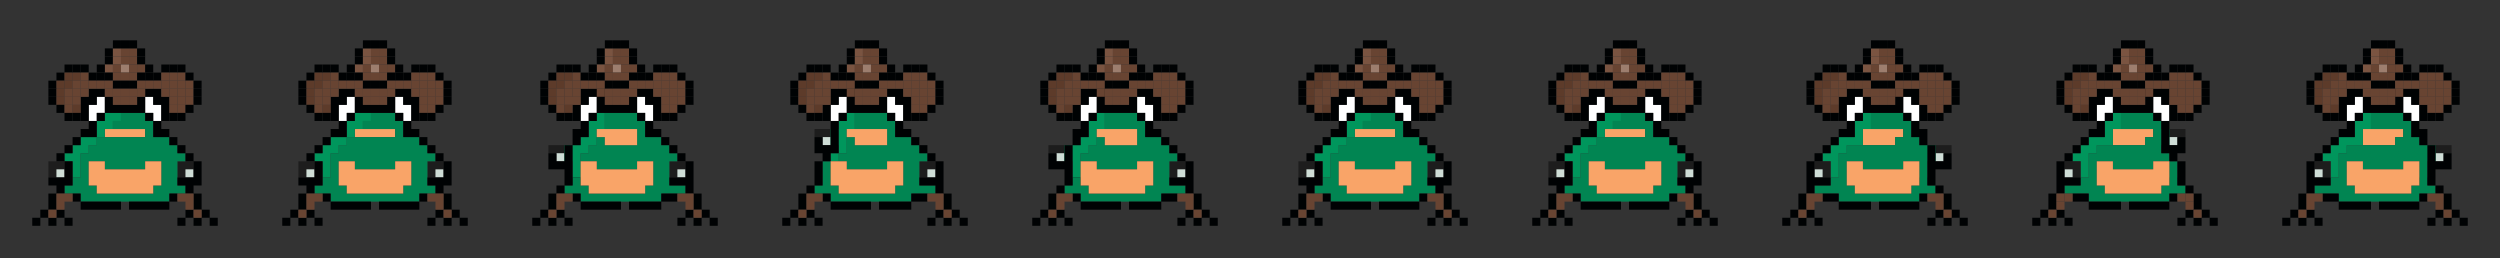 <svg width="310" height="32" viewBox="0 0 310 32" fill="none" xmlns="http://www.w3.org/2000/svg">
<rect x="0" y="0" width="310" height="32" fill="#333333" stroke="none"/>
<rect x="13" y="16" width="5" height="1" fill="#F9A468"/>
<path fill-rule="evenodd" clip-rule="evenodd" d="M19 12H18V13V14H19V15H20V14V13H19V12Z" fill="white"/>
<path fill-rule="evenodd" clip-rule="evenodd" d="M6 20H7H8V21H7V22H6V21V20Z" fill="#1D1D1D"/>
<rect x="7" y="21" width="1" height="1" fill="#CEDDD6"/>
<path fill-rule="evenodd" clip-rule="evenodd" d="M22 20H23H24V21H23V22H22V21V20Z" fill="#1D1D1D"/>
<rect x="23" y="21" width="1" height="1" fill="#CEDDD6"/>
<path fill-rule="evenodd" clip-rule="evenodd" d="M12 12H13V13V14H12V15H11V14V13H12V12Z" fill="white"/>
<path fill-rule="evenodd" clip-rule="evenodd" d="M13 14H14H15V15H14V16H13V17H12V16V15H13V14ZM12 17H11H10V18H9V19H8V20H9V21V22H10V21V20V19H11V18H12V17Z" fill="#00965C"/>
<path fill-rule="evenodd" clip-rule="evenodd" d="M16 14H15V15H14V16H15H16H17H18V17H17H16H15H14H13H12V18H11V19H10V20V21V22H9V23H8V24H9H10V25H11H12H13H14H15H16H17H18H19H20H21V24H22H23V23H22V22V21V20H23V19H22V18H21V17H20H19V16V15H18V14H17H16ZM12 24H13H14H15H16H17H18H19V23H20V22V21V20H19H18V21H17H16H15H14H13V20H12H11V21V22V23H12V24Z" fill="#018552"/>
<path fill-rule="evenodd" clip-rule="evenodd" d="M19 11H18V12H17V13H16H15H14V12H13V11H12H11V12H10V13V14V15H11V16H10V17H9V18H8V19H7V20H8V21V22H7H6V23H7V24H6V25V26H5V27H4V28H5V27H6V28H7V27H8V28H9V27H8V26H7V25V24H8V23H9V22V21V20H8V19H9V18H10V17H11H12V16V15H13V14H14H15H16H17H18V15H19V16V17H20H21V18H22V19H23V20H24V21V22H23H22V23H23V24H24V25V26H23V27H22V28H23V27H24V28H25V27H26V28H27V27H26V26H25V25V24H24V23H25V22V21V20H24V19H23V18H22V17H21V16H20V15H21V14V13V12H20V11H19ZM25 26V27H24V26H25ZM20 15H19V14H18V13V12H19V13H20V14V15ZM13 14H12V15H11V14V13H12V12H13V13V14ZM7 26H6V27H7V26ZM14 25H13H12H11H10V24H9V25H10V26H11H12H13H14H15V25H14ZM17 25H16V26H17H18H19H20H21V25H22V24H21V25H20H19H18H17Z" fill="#000203"/>
<rect x="44" y="16" width="5" height="1" fill="#F9A468"/>
<path fill-rule="evenodd" clip-rule="evenodd" d="M50 12H49V13V14H50V15H51V14V13H50V12Z" fill="white"/>
<path fill-rule="evenodd" clip-rule="evenodd" d="M37 20H38H39V21H38V22H37V21V20Z" fill="#1D1D1D"/>
<rect x="38" y="21" width="1" height="1" fill="#CEDDD6"/>
<path fill-rule="evenodd" clip-rule="evenodd" d="M53 20H54H55V21H54V22H53V21V20Z" fill="#1D1D1D"/>
<rect x="54" y="21" width="1" height="1" fill="#CEDDD6"/>
<path fill-rule="evenodd" clip-rule="evenodd" d="M43 12H44V13V14H43V15H42V14V13H43V12Z" fill="white"/>
<path fill-rule="evenodd" clip-rule="evenodd" d="M44 14H45H46V15H45V16H44V17H43V16V15H44V14ZM43 17H42H41V18H40V19H39V20H40V21V22H41V21V20V19H42V18H43V17Z" fill="#00965C"/>
<path fill-rule="evenodd" clip-rule="evenodd" d="M47 14H46V15H45V16H46H47H48H49V17H48H47H46H45H44H43V18H42V19H41V20V21V22H40V23H39V24H40H41V25H42H43H44H45H46H47H48H49H50H51H52V24H53H54V23H53V22V21V20H54V19H53V18H52V17H51H50V16V15H49V14H48H47ZM43 24H44H45H46H47H48H49H50V23H51V22V21V20H50H49V21H48H47H46H45H44V20H43H42V21V22V23H43V24Z" fill="#018552"/>
<path fill-rule="evenodd" clip-rule="evenodd" d="M50 11H49V12H48V13H47H46H45V12H44V11H43H42V12H41V13V14V15H42V16H41V17H40V18H39V19H38V20H39V21V22H38H37V23H38V24H37V25V26H36V27H35V28H36V27H37V28H38V27H39V28H40V27H39V26H38V25V24H39V23H40V22V21V20H39V19H40V18H41V17H42H43V16V15H44V14H45H46H47H48H49V15H50V16V17H51H52V18H53V19H54V20H55V21V22H54H53V23H54V24H55V25V26H54V27H53V28H54V27H55V28H56V27H57V28H58V27H57V26H56V25V24H55V23H56V22V21V20H55V19H54V18H53V17H52V16H51V15H52V14V13V12H51V11H50ZM56 26V27H55V26H56ZM51 15H50V14H49V13V12H50V13H51V14V15ZM44 14H43V15H42V14V13H43V12H44V13V14ZM38 26H37V27H38V26ZM45 25H44H43H42H41V24H40V25H41V26H42H43H44H45H46V25H45ZM48 25H47V26H48H49H50H51H52V25H53V24H52V25H51H50H49H48Z" fill="#000203"/>
<rect x="168" y="16" width="5" height="1" fill="#F9A468"/>
<path fill-rule="evenodd" clip-rule="evenodd" d="M174 12H173V13V14H174V15H175V14V13H174V12Z" fill="white"/>
<path fill-rule="evenodd" clip-rule="evenodd" d="M161 20H162H163V21H162V22H161V21V20Z" fill="#1D1D1D"/>
<rect x="162" y="21" width="1" height="1" fill="#CEDDD6"/>
<path fill-rule="evenodd" clip-rule="evenodd" d="M177 20H178H179V21H178V22H177V21V20Z" fill="#1D1D1D"/>
<rect x="178" y="21" width="1" height="1" fill="#CEDDD6"/>
<path fill-rule="evenodd" clip-rule="evenodd" d="M167 12H168V13V14H167V15H166V14V13H167V12Z" fill="white"/>
<path fill-rule="evenodd" clip-rule="evenodd" d="M168 14H169H170V15H169V16H168V17H167V16V15H168V14ZM167 17H166H165V18H164V19H163V20H164V21V22H165V21V20V19H166V18H167V17Z" fill="#00965C"/>
<path fill-rule="evenodd" clip-rule="evenodd" d="M171 14H170V15H169V16H170H171H172H173V17H172H171H170H169H168H167V18H166V19H165V20V21V22H164V23H163V24H164H165V25H166H167H168H169H170H171H172H173H174H175H176V24H177H178V23H177V22V21V20H178V19H177V18H176V17H175H174V16V15H173V14H172H171ZM167 24H168H169H170H171H172H173H174V23H175V22V21V20H174H173V21H172H171H170H169H168V20H167H166V21V22V23H167V24Z" fill="#018552"/>
<path fill-rule="evenodd" clip-rule="evenodd" d="M174 11H173V12H172V13H171H170H169V12H168V11H167H166V12H165V13V14V15H166V16H165V17H164V18H163V19H162V20H163V21V22H162H161V23H162V24H161V25V26H160V27H159V28H160V27H161V28H162V27H163V28H164V27H163V26H162V25V24H163V23H164V22V21V20H163V19H164V18H165V17H166H167V16V15H168V14H169H170H171H172H173V15H174V16V17H175H176V18H177V19H178V20H179V21V22H178H177V23H178V24H179V25V26H178V27H177V28H178V27H179V28H180V27H181V28H182V27H181V26H180V25V24H179V23H180V22V21V20H179V19H178V18H177V17H176V16H175V15H176V14V13V12H175V11H174ZM180 26V27H179V26H180ZM175 15H174V14H173V13V12H174V13H175V14V15ZM168 14H167V15H166V14V13H167V12H168V13V14ZM162 26H161V27H162V26ZM169 25H168H167H166H165V24H164V25H165V26H166H167H168H169H170V25H169ZM172 25H171V26H172H173H174H175H176V25H177V24H176V25H175H174H173H172Z" fill="#000203"/>
<rect x="199" y="16" width="5" height="1" fill="#F9A468"/>
<path fill-rule="evenodd" clip-rule="evenodd" d="M205 12H204V13V14H205V15H206V14V13H205V12Z" fill="white"/>
<path fill-rule="evenodd" clip-rule="evenodd" d="M192 20H193H194V21H193V22H192V21V20Z" fill="#1D1D1D"/>
<rect x="193" y="21" width="1" height="1" fill="#CEDDD6"/>
<path fill-rule="evenodd" clip-rule="evenodd" d="M208 20H209H210V21H209V22H208V21V20Z" fill="#1D1D1D"/>
<rect x="209" y="21" width="1" height="1" fill="#CEDDD6"/>
<path fill-rule="evenodd" clip-rule="evenodd" d="M198 12H199V13V14H198V15H197V14V13H198V12Z" fill="white"/>
<path fill-rule="evenodd" clip-rule="evenodd" d="M199 14H200H201V15H200V16H199V17H198V16V15H199V14ZM198 17H197H196V18H195V19H194V20H195V21V22H196V21V20V19H197V18H198V17Z" fill="#00965C"/>
<path fill-rule="evenodd" clip-rule="evenodd" d="M202 14H201V15H200V16H201H202H203H204V17H203H202H201H200H199H198V18H197V19H196V20V21V22H195V23H194V24H195H196V25H197H198H199H200H201H202H203H204H205H206H207V24H208H209V23H208V22V21V20H209V19H208V18H207V17H206H205V16V15H204V14H203H202ZM198 24H199H200H201H202H203H204H205V23H206V22V21V20H205H204V21H203H202H201H200H199V20H198H197V21V22V23H198V24Z" fill="#018552"/>
<path fill-rule="evenodd" clip-rule="evenodd" d="M205 11H204V12H203V13H202H201H200V12H199V11H198H197V12H196V13V14V15H197V16H196V17H195V18H194V19H193V20H194V21V22H193H192V23H193V24H192V25V26H191V27H190V28H191V27H192V28H193V27H194V28H195V27H194V26H193V25V24H194V23H195V22V21V20H194V19H195V18H196V17H197H198V16V15H199V14H200H201H202H203H204V15H205V16V17H206H207V18H208V19H209V20H210V21V22H209H208V23H209V24H210V25V26H209V27H208V28H209V27H210V28H211V27H212V28H213V27H212V26H211V25V24H210V23H211V22V21V20H210V19H209V18H208V17H207V16H206V15H207V14V13V12H206V11H205ZM211 26V27H210V26H211ZM206 15H205V14H204V13V12H205V13H206V14V15ZM199 14H198V15H197V14V13H198V12H199V13V14ZM193 26H192V27H193V26ZM200 25H199H198H197H196V24H195V25H196V26H197H198H199H200H201V25H200ZM203 25H202V26H203H204H205H206H207V25H208V24H207V25H206H205H204H203Z" fill="#000203"/>
<path fill-rule="evenodd" clip-rule="evenodd" d="M111 12H110V13V14H111V15H112V14V13H111V12Z" fill="white"/>
<path fill-rule="evenodd" clip-rule="evenodd" d="M102 16H101V17H102H103V16H102Z" fill="#1D1D1D"/>
<rect x="102" y="17" width="1" height="1" fill="#CEDDD6"/>
<rect x="103" y="16" width="1" height="1" fill="#018552"/>
<rect x="103" y="17" width="1" height="1" fill="#018552"/>
<path fill-rule="evenodd" clip-rule="evenodd" d="M114 20H115H116V21H115V22H114V21V20Z" fill="#1D1D1D"/>
<rect x="115" y="21" width="1" height="1" fill="#CEDDD6"/>
<path fill-rule="evenodd" clip-rule="evenodd" d="M104 12H105V13V14H104V15H103V14V13H104V12Z" fill="white"/>
<path fill-rule="evenodd" clip-rule="evenodd" d="M105 14H106V15V16H105V17V18V19H104V18V17V16V15H105V14ZM104 19V20H103V19H104Z" fill="#00965C"/>
<path fill-rule="evenodd" clip-rule="evenodd" d="M106 14H107H108H109H110V15H111V16V17H112H113V18H114V19H115V20H114V21V22V23H115H116V24H115H114H113V25H112H111H110H109H108H107H106H105H104H103V24H102H101V23H102V22V21V20H103V21V22V23H104V24H105H106H107H108H109H110H111V23H112V22V21V20H111H110V21H109H108H107H106H105V20H104V19H105V18V17H106V18H107H108H109H110V17V16H109H108H107H106V15V14Z" fill="#018552"/>
<path fill-rule="evenodd" clip-rule="evenodd" d="M105 11H106V12V13H107H108H109V12H110V13V14H109H108H107H106H105V13V12H104V13H103V12V11H104H105ZM103 15H102V14V13H103V14V15ZM104 15H103V16V17V18H102V17H101V18V19H102V20H101V21V22V23H100V24H99V25V26H98V27H97V28H98V27H99V28H100V27H101V28H102V27H101V26H100V25V24H101V23H102V22V21V20H103V19H104V18V17V16V15ZM100 26V27H99V26H100ZM104 15H105V14H104V15ZM111 15H110V14H111V15ZM112 15H111V16V17H112H113V18H114V19H115V20H116V21V22H115H114V23H115H116V24H117V25V26H116V27H115V28H116V27H117V28H118V27H119V28H120V27H119V26H118V25V24H117V23V22V21V20H116V19H115V18H114V17H113V16H112V15ZM118 26V27H117V26H118ZM112 15H113V14V13V12H112V11H111H110V12H111V13H112V14V15ZM106 25H107H108V26H107H106H105H104H103V25H104H105H106ZM103 25H102V24H103V25ZM109 25H110H111H112H113V26H112H111H110H109V25ZM113 25V24H114H115V25H114H113Z" fill="#000203"/>
<path fill-rule="evenodd" clip-rule="evenodd" d="M80 12H79V13V14H80V15H81V14V13H80V12Z" fill="white"/>
<path fill-rule="evenodd" clip-rule="evenodd" d="M69 18H68V19H69H70V18H69Z" fill="#1D1D1D"/>
<rect x="69" y="19" width="1" height="1" fill="#CEDDD6"/>
<rect x="71" y="22" width="1" height="1" fill="#000203"/>
<rect x="70" y="18" width="1" height="1" fill="#018552"/>
<rect x="70" y="19" width="1" height="1" fill="#018552"/>
<path fill-rule="evenodd" clip-rule="evenodd" d="M83 20H84H85V21H84V22H83V21V20Z" fill="#1D1D1D"/>
<rect x="84" y="21" width="1" height="1" fill="#CEDDD6"/>
<path fill-rule="evenodd" clip-rule="evenodd" d="M73 12H74V13V14H73V15H72V14V13H73V12Z" fill="white"/>
<path fill-rule="evenodd" clip-rule="evenodd" d="M74 14H75V15V16H74V17V18H73V19H72V20V21V22H71V21V20V19V18H72V17H73V16V15H74V14Z" fill="#00965C"/>
<path fill-rule="evenodd" clip-rule="evenodd" d="M75 14H76H77H78H79V15H80V16V17H81H82V18H83V19H84V20H83V21V22V23H84H85V24H84H83H82V25H81H80H79H78H77H76H75H74H73H72V24H71H70V23H71V22H72V23H73V24H74H75H76H77H78H79H80V23H81V22V21V20H80H79V21H78H77H76H75H74V20H73H72V19H73V18H74V17H75V18H76H77H78H79V17V16H78H77H76H75V15V14Z" fill="#018552"/>
<path fill-rule="evenodd" clip-rule="evenodd" d="M75 11H74H73H72V12V13H71V14V15H72V16H71V17V18H70V19V20H69V19H68V20V21H69H70V22V23H69V24H68V25V26H67V27H66V28H67V27H68V28H69V27H70V28H71V27H70V26H69V25V24H70V23H71V22V21V20V19V18H72V17H73V16V15H74V14H75H76H77H78H79V15H80V16V17H81H82V18H83V19H84V20H85V21V22H84H83V23H84H85V24H86V25V26H85V27H84V28H85V27H86V28H87V27H88V28H89V27H88V26H87V25V24H86V23V22V21V20H85V19H84V18H83V17H82V16H81V15H82V14V13V12H81V11H80H79V12H78V13H77H76H75V12V11ZM79 12H80V13H81V14V15H80V14H79V13V12ZM87 26V27H86V26H87ZM74 12V13V14H73V15H72V14V13H73V12H74ZM69 26V27H68V26H69ZM76 25H75H74H73H72V24H71V25H72V26H73H74H75H76H77V25H76ZM79 25H78V26H79H80H81H82V25H83H84V24H83H82V25H81H80H79Z" fill="#000203"/>
<path fill-rule="evenodd" clip-rule="evenodd" d="M142 12H141V13V14H142V15H143V14V13H142V12Z" fill="white"/>
<path fill-rule="evenodd" clip-rule="evenodd" d="M131 18H130V19H131H132V18H131Z" fill="#1D1D1D"/>
<rect x="131" y="19" width="1" height="1" fill="#CEDDD6"/>
<rect x="133" y="22" width="1" height="1" fill="#000203"/>
<rect x="132" y="18" width="1" height="1" fill="#018552"/>
<rect x="132" y="19" width="1" height="1" fill="#018552"/>
<path fill-rule="evenodd" clip-rule="evenodd" d="M145 20H146H147V21H146V22H145V21V20Z" fill="#1D1D1D"/>
<rect x="146" y="21" width="1" height="1" fill="#CEDDD6"/>
<path fill-rule="evenodd" clip-rule="evenodd" d="M135 12H136V13V14H135V15H134V14V13H135V12Z" fill="white"/>
<path fill-rule="evenodd" clip-rule="evenodd" d="M136 14H137V15V16H136V17V18H135V19H134V20V21V22H133V21V20V19V18H134V17H135V16V15H136V14Z" fill="#00965C"/>
<path fill-rule="evenodd" clip-rule="evenodd" d="M137 14H138H139H140H141V15H142V16V17H143H144V18H145V19H146V20H145V21V22V23H146H147V24H146H145H144V25H143H142H141H140H139H138H137H136H135H134V24H133H132V23H133V22H134V23H135V24H136H137H138H139H140H141H142V23H143V22V21V20H142H141V21H140H139H138H137H136V20H135H134V19H135V18H136V17H137V18H138H139H140H141V17V16H140H139H138H137V15V14Z" fill="#018552"/>
<path fill-rule="evenodd" clip-rule="evenodd" d="M137 11H136H135H134V12V13H133V14V15H134V16H133V17V18H132V19V20H131V19H130V20V21H131H132V22V23H131V24H130V25V26H129V27H128V28H129V27H130V28H131V27H132V28H133V27H132V26H131V25V24H132V23H133V22V21V20V19V18H134V17H135V16V15H136V14H137H138H139H140H141V15H142V16V17H143H144V18H145V19H146V20H147V21V22H146H145V23H146H147V24H148V25V26H147V27H146V28H147V27H148V28H149V27H150V28H151V27H150V26H149V25V24H148V23V22V21V20H147V19H146V18H145V17H144V16H143V15H144V14V13V12H143V11H142H141V12H140V13H139H138H137V12V11ZM141 12H142V13H143V14V15H142V14H141V13V12ZM149 26V27H148V26H149ZM136 12V13V14H135V15H134V14V13H135V12H136ZM131 26V27H130V26H131ZM138 25H137H136H135H134V24H133V25H134V26H135H136H137H138H139V25H138ZM141 25H140V26H141H142H143H144V25H145H146V24H145H144V25H143H142H141Z" fill="#000203"/>
<path fill-rule="evenodd" clip-rule="evenodd" d="M231 16H235H236V17H235V18H231V16Z" fill="#F9A468"/>
<path fill-rule="evenodd" clip-rule="evenodd" d="M230 12H231V13V14H230V15H229V14V13H230V12Z" fill="white"/>
<path fill-rule="evenodd" clip-rule="evenodd" d="M240 18H241H242V19H241H240V18Z" fill="#1D1D1D"/>
<rect width="1" height="1" transform="matrix(-1 0 0 1 241 19)" fill="#CEDDD6"/>
<rect width="1" height="1" transform="matrix(-1 0 0 1 239 22)" fill="#000203"/>
<rect width="1" height="1" transform="matrix(-1 0 0 1 240 18)" fill="#018552"/>
<rect width="1" height="1" transform="matrix(-1 0 0 1 240 19)" fill="#018552"/>
<path fill-rule="evenodd" clip-rule="evenodd" d="M232 14H231V15H230V16V17H229H228V18H227V19H226V20H227V21V22H228V21V20V19H229V18H230H231V17V16H232V15V14Z" fill="#00965C"/>
<path fill-rule="evenodd" clip-rule="evenodd" d="M225 20H226H227V21V22H226V21H225V20Z" fill="#1D1D1D"/>
<rect width="1" height="1" transform="matrix(-1 0 0 1 226 21)" fill="#CEDDD6"/>
<path fill-rule="evenodd" clip-rule="evenodd" d="M237 12H236V13V14H237V15H238V14V13H237V12Z" fill="white"/>
<path fill-rule="evenodd" clip-rule="evenodd" d="M235 14H236V15H237V16V17H238V18H239V19V20V21V22V23H240V24H239H238V25H237H236H235H234H233H232H231H230H229H228V24H227H226H225V23H226H227V22H228V21V20V19H229V18H230H231H232H233H234H235V17H236V16H235H234H233H232V15V14H233H234H235ZM236 24H237V23H238V22V21V20H237H236V21H235H234H233H232H231V20H230H229V21V22V23H230V24H231H232H233H234H235H236Z" fill="#018552"/>
<path fill-rule="evenodd" clip-rule="evenodd" d="M235 11H236H237H238V12V13H237V12H236V13V14H235H234H233H232H231V13V12H232V13H233H234H235V12V11ZM229 15H228V14V13V12H229V11H230H231V12H230V13H229V14V15ZM230 15H229V16H228V17H227V18H226V19H225V20H224V21V22V23V24H223V25V26H222V27H221V28H222V27H223V28H224V27H225V28H226V27H225V26H224V25V24H225V23H226H227V22H226H225V21V20H226V19H227V18H228V17H229H230V16V15ZM224 26V27H223V26H224ZM230 15H231V14H230V15ZM237 15H236V14H237V15ZM238 15H237V16V17H238V18H239V19V20V21V22V23H240V24H241V25V26H240V27H239V28H240V27H241V28H242V27H243V28H244V27H243V26H242V25V24H241V23H240V22V21H241H242V20V19H241V20H240V19V18H239V17V16H238V15ZM242 26H241V27H242V26ZM238 15H239V14V13H238V14V15ZM234 25H235H236H237H238V26H237H236H235H234H233V25H234ZM238 25V24H239V25H238ZM231 25H232V26H231H230H229H228V25H229H230H231ZM228 25H227H226V24H227H228V25Z" fill="#000203"/>
<path fill-rule="evenodd" clip-rule="evenodd" d="M293 16H297H298V17H297V18H293V16Z" fill="#F9A468"/>
<path fill-rule="evenodd" clip-rule="evenodd" d="M292 12H293V13V14H292V15H291V14V13H292V12Z" fill="white"/>
<path fill-rule="evenodd" clip-rule="evenodd" d="M302 18H303H304V19H303H302V18Z" fill="#1D1D1D"/>
<rect width="1" height="1" transform="matrix(-1 0 0 1 303 19)" fill="#CEDDD6"/>
<rect width="1" height="1" transform="matrix(-1 0 0 1 301 22)" fill="#000203"/>
<rect width="1" height="1" transform="matrix(-1 0 0 1 302 18)" fill="#018552"/>
<rect width="1" height="1" transform="matrix(-1 0 0 1 302 19)" fill="#018552"/>
<path fill-rule="evenodd" clip-rule="evenodd" d="M294 14H293V15H292V16V17H291H290V18H289V19H288V20H289V21V22H290V21V20V19H291V18H292H293V17V16H294V15V14Z" fill="#00965C"/>
<path fill-rule="evenodd" clip-rule="evenodd" d="M287 20H288H289V21V22H288V21H287V20Z" fill="#1D1D1D"/>
<rect width="1" height="1" transform="matrix(-1 0 0 1 288 21)" fill="#CEDDD6"/>
<path fill-rule="evenodd" clip-rule="evenodd" d="M299 12H298V13V14H299V15H300V14V13H299V12Z" fill="white"/>
<path fill-rule="evenodd" clip-rule="evenodd" d="M297 14H298V15H299V16V17H300V18H301V19V20V21V22V23H302V24H301H300V25H299H298H297H296H295H294H293H292H291H290V24H289H288H287V23H288H289V22H290V21V20V19H291V18H292H293H294H295H296H297V17H298V16H297H296H295H294V15V14H295H296H297ZM298 24H299V23H300V22V21V20H299H298V21H297H296H295H294H293V20H292H291V21V22V23H292V24H293H294H295H296H297H298Z" fill="#018552"/>
<path fill-rule="evenodd" clip-rule="evenodd" d="M297 11H298H299H300V12V13H299V12H298V13V14H297H296H295H294H293V13V12H294V13H295H296H297V12V11ZM291 15H290V14V13V12H291V11H292H293V12H292V13H291V14V15ZM292 15H291V16H290V17H289V18H288V19H287V20H286V21V22V23V24H285V25V26H284V27H283V28H284V27H285V28H286V27H287V28H288V27H287V26H286V25V24H287V23H288H289V22H288H287V21V20H288V19H289V18H290V17H291H292V16V15ZM286 26V27H285V26H286ZM292 15H293V14H292V15ZM299 15H298V14H299V15ZM300 15H299V16V17H300V18H301V19V20V21V22V23H302V24H303V25V26H302V27H301V28H302V27H303V28H304V27H305V28H306V27H305V26H304V25V24H303V23H302V22V21H303H304V20V19H303V20H302V19V18H301V17V16H300V15ZM304 26H303V27H304V26ZM300 15H301V14V13H300V14V15ZM296 25H297H298H299H300V26H299H298H297H296H295V25H296ZM300 25V24H301V25H300ZM293 25H294V26H293H292H291H290V25H291H292H293ZM290 25H289H288V24H289H290V25Z" fill="#000203"/>
<path fill-rule="evenodd" clip-rule="evenodd" d="M262 16H266H267V17H266V18H262V16Z" fill="#F9A468"/>
<path fill-rule="evenodd" clip-rule="evenodd" d="M261 12H262V13V14H261V15H260V14V13H261V12Z" fill="white"/>
<path fill-rule="evenodd" clip-rule="evenodd" d="M269 16H270H271V17H270H269V16Z" fill="#1D1D1D"/>
<rect width="1" height="1" transform="matrix(-1 0 0 1 270 17)" fill="#CEDDD6"/>
<rect width="1" height="1" transform="matrix(-1 0 0 1 270 22)" fill="#000203"/>
<rect width="1" height="1" transform="matrix(-1 0 0 1 269 16)" fill="#018552"/>
<rect width="1" height="1" transform="matrix(-1 0 0 1 269 17)" fill="#018552"/>
<path fill-rule="evenodd" clip-rule="evenodd" d="M263 14H262V15H261V16V17H260H259V18H258V19H257V20H258V21V22H259V21V20V19H260V18H261H262V17V16H263V15V14Z" fill="#00965C"/>
<path fill-rule="evenodd" clip-rule="evenodd" d="M256 20H257H258V21V22H257V21H256V20Z" fill="#1D1D1D"/>
<rect width="1" height="1" transform="matrix(-1 0 0 1 257 21)" fill="#CEDDD6"/>
<path fill-rule="evenodd" clip-rule="evenodd" d="M268 12H267V13V14H268V15H269V14V13H268V12Z" fill="white"/>
<path fill-rule="evenodd" clip-rule="evenodd" d="M266 14H267V15H268V16V17V18V19H269V20H268H267V21H266H265H264H263H262V20H261H260V21V22V23H261V24H262H263H264H265H266H267H268V23H269V22V21V20H270V21V22V23H271V24H270H269V25H268H267H266H265H264H263H262H261H260H259V24H258H257H256V23H257H258V22H259V21V20V19H260V18H261H262H263H264H265H266V17H267V16H266H265H264H263V15V14H264H265H266Z" fill="#018552"/>
<path fill-rule="evenodd" clip-rule="evenodd" d="M267 11H266V12V13H265H264H263V12H262V11H261H260V12H259V13V14V15H260V16H259V17H258V18H257V19H256V20H255V21V22V23V24H254V25V26H253V27H252V28H253V27H254V28H255V27H256V28H257V27H256V26H255V25V24H256V23H257H258V22H257H256V21V20H257V19H258V18H259V17H260H261V16V15H262V14H263H264H265H266H267V15H268V16V17V18V19H269V20H270V21V22V23H271V24H272V25V26H271V27H270V28H271V27H272V28H273V27H274V28H275V27H274V26H273V25V24H272V23H271V22V21V20H270V19H271V18V17H270V18H269V17V16V15H270V14V13H269V12V11H268H267ZM267 12V13V14H268V15H269V14V13H268V12H267ZM273 26V27H272V26H273ZM262 14H261V15H260V14V13H261V12H262V13V14ZM255 26V27H254V26H255ZM266 25H265H264V26H265H266H267H268H269V25H270V24H269V25H268H267H266ZM263 25H262H261H260H259V24H258H257V25H258H259V26H260H261H262H263V25Z" fill="#000203"/>
<path fill-rule="evenodd" clip-rule="evenodd" d="M11 20H13V21H18V20H20V23H19V24H12V23H11V20Z" fill="#F9A468"/>
<path fill-rule="evenodd" clip-rule="evenodd" d="M42 20H44V21H49V20H51V23H50V24H43V23H42V20Z" fill="#F9A468"/>
<path fill-rule="evenodd" clip-rule="evenodd" d="M229 20H231V21H236V20H238V23H237V24H230V23H229V20Z" fill="#F9A468"/>
<path fill-rule="evenodd" clip-rule="evenodd" d="M72 20H74V21H79V20H81V23H80V24H73V23H72V20Z" fill="#F9A468"/>
<path fill-rule="evenodd" clip-rule="evenodd" d="M75 16H74V17H75V18H79V16H75Z" fill="#F9A468"/>
<path fill-rule="evenodd" clip-rule="evenodd" d="M166 20H168V21H173V20H175V23H174V24H167V23H166V20Z" fill="#F9A468"/>
<path fill-rule="evenodd" clip-rule="evenodd" d="M197 20H199V21H204V20H206V23H205V24H198V23H197V20Z" fill="#F9A468"/>
<path fill-rule="evenodd" clip-rule="evenodd" d="M291 20H293V21H298V20H300V23H299V24H292V23H291V20Z" fill="#F9A468"/>
<path fill-rule="evenodd" clip-rule="evenodd" d="M260 20H262V21H267V20H269V23H268V24H261V23H260V20Z" fill="#F9A468"/>
<path fill-rule="evenodd" clip-rule="evenodd" d="M134 20H136V21H141V20H143V23H142V24H135V23H134V20Z" fill="#F9A468"/>
<path fill-rule="evenodd" clip-rule="evenodd" d="M137 16H136V17H137V18H141V16H137Z" fill="#F9A468"/>
<path fill-rule="evenodd" clip-rule="evenodd" d="M103 20H105V21H110V20H112V23H111V24H104V23H103V20Z" fill="#F9A468"/>
<path fill-rule="evenodd" clip-rule="evenodd" d="M106 16H105V17H106V18H110V16H106Z" fill="#F9A468"/>
<rect x="13" y="7" width="1" height="1" fill="#000203"/>
<rect x="13" y="8" width="1" height="1" fill="#7A5441"/>
<rect x="13" y="9" width="1" height="1" fill="#000203"/>
<rect x="13" y="10" width="1" height="1" fill="#684432"/>
<rect x="13" y="11" width="1" height="1" fill="#684432"/>
<rect x="13" y="6" width="1" height="1" fill="#000203"/>
<rect x="14" y="7" width="1" height="1" fill="#7A5441"/>
<rect x="14" y="8" width="1" height="1" fill="#684432"/>
<rect x="14" y="9" width="1" height="1" fill="#684432"/>
<rect x="14" y="10" width="1" height="1" fill="#000203"/>
<rect x="14" y="11" width="1" height="1" fill="#684432"/>
<rect x="14" y="12" width="1" height="1" fill="#684432"/>
<rect x="14" y="6" width="1" height="1" fill="#7A5441"/>
<rect x="14" y="5" width="1" height="1" fill="#000203"/>
<rect x="15" y="7" width="1" height="1" fill="#684432"/>
<rect x="15" y="8" width="1" height="1" fill="#9D7E6E"/>
<rect x="15" y="9" width="1" height="1" fill="#684432"/>
<rect x="15" y="10" width="1" height="1" fill="#000203"/>
<rect x="15" y="11" width="1" height="1" fill="#684432"/>
<rect x="15" y="12" width="1" height="1" fill="#684432"/>
<rect x="16" y="7" width="1" height="1" fill="#684432"/>
<rect x="16" y="8" width="1" height="1" fill="#684432"/>
<rect x="16" y="9" width="1" height="1" fill="#684432"/>
<rect x="16" y="10" width="1" height="1" fill="#000203"/>
<rect x="15" y="6" width="1" height="1" fill="#684432"/>
<rect x="15" y="5" width="1" height="1" fill="#000203"/>
<rect x="16" y="11" width="1" height="1" fill="#684432"/>
<rect x="16" y="12" width="1" height="1" fill="#684432"/>
<rect x="17" y="7" width="1" height="1" fill="#000203"/>
<rect x="17" y="8" width="1" height="1" fill="#684432"/>
<rect x="17" y="9" width="1" height="1" fill="#000203"/>
<rect x="17" y="10" width="1" height="1" fill="#684432"/>
<rect x="16" y="6" width="1" height="1" fill="#684432"/>
<rect x="16" y="5" width="1" height="1" fill="#000203"/>
<rect x="17" y="11" width="1" height="1" fill="#684432"/>
<rect x="18" y="8" width="1" height="1" fill="#000203"/>
<rect x="18" y="9" width="1" height="1" fill="#000203"/>
<rect x="18" y="10" width="1" height="1" fill="#684432"/>
<rect x="6" y="10" width="1" height="1" fill="#000203"/>
<rect x="19" y="9" width="1" height="1" fill="#000203"/>
<rect x="19" y="10" width="1" height="1" fill="#684432"/>
<rect x="17" y="6" width="1" height="1" fill="#000203"/>
<rect x="7" y="9" width="1" height="1" fill="#000203"/>
<rect x="7" y="10" width="1" height="1" fill="#5D3B2A"/>
<rect x="6" y="11" width="1" height="1" fill="#000203"/>
<rect x="6" y="12" width="1" height="1" fill="#000203"/>
<rect x="20" y="8" width="1" height="1" fill="#000203"/>
<rect x="20" y="9" width="1" height="1" fill="#684432"/>
<rect x="20" y="10" width="1" height="1" fill="#684432"/>
<rect x="8" y="8" width="1" height="1" fill="#000203"/>
<rect x="8" y="9" width="1" height="1" fill="#5D3B2A"/>
<rect x="8" y="10" width="1" height="1" fill="#5D3B2A"/>
<rect x="7" y="11" width="1" height="1" fill="#5D3B2A"/>
<rect x="7" y="12" width="1" height="1" fill="#5D3B2A"/>
<rect x="7" y="13" width="1" height="1" fill="#000203"/>
<rect x="21" y="8" width="1" height="1" fill="#000203"/>
<rect x="21" y="9" width="1" height="1" fill="#684432"/>
<rect x="21" y="10" width="1" height="1" fill="#684432"/>
<rect x="20" y="11" width="1" height="1" fill="#684432"/>
<rect x="9" y="8" width="1" height="1" fill="#000203"/>
<rect x="9" y="9" width="1" height="1" fill="#5D3B2A"/>
<rect x="9" y="10" width="1" height="1" fill="#684432"/>
<rect x="8" y="11" width="1" height="1" fill="#684432"/>
<rect x="8" y="12" width="1" height="1" fill="#684432"/>
<rect x="8" y="13" width="1" height="1" fill="#684432"/>
<rect x="8" y="14" width="1" height="1" fill="#000203"/>
<rect x="22" y="8" width="1" height="1" fill="#000203"/>
<rect x="22" y="9" width="1" height="1" fill="#684432"/>
<rect x="22" y="10" width="1" height="1" fill="#684432"/>
<rect x="21" y="11" width="1" height="1" fill="#684432"/>
<rect x="21" y="12" width="1" height="1" fill="#684432"/>
<rect x="10" y="8" width="1" height="1" fill="#000203"/>
<rect x="21" y="13" width="1" height="1" fill="#684432"/>
<rect x="10" y="9" width="1" height="1" fill="#684432"/>
<rect x="10" y="10" width="1" height="1" fill="#684432"/>
<rect x="21" y="14" width="1" height="1" fill="#000203"/>
<rect x="23" y="9" width="1" height="1" fill="#000203"/>
<rect x="23" y="10" width="1" height="1" fill="#684432"/>
<rect x="9" y="11" width="1" height="1" fill="#684432"/>
<rect x="9" y="12" width="1" height="1" fill="#684432"/>
<rect x="9" y="13" width="1" height="1" fill="#5D3B2A"/>
<rect x="9" y="14" width="1" height="1" fill="#000203"/>
<rect x="11" y="9" width="1" height="1" fill="#000203"/>
<rect x="11" y="10" width="1" height="1" fill="#684432"/>
<rect x="24" y="10" width="1" height="1" fill="#000203"/>
<rect x="22" y="11" width="1" height="1" fill="#684432"/>
<rect x="22" y="12" width="1" height="1" fill="#684432"/>
<rect x="22" y="13" width="1" height="1" fill="#684432"/>
<rect x="22" y="14" width="1" height="1" fill="#000203"/>
<rect x="12" y="8" width="1" height="1" fill="#000203"/>
<rect x="12" y="9" width="1" height="1" fill="#000203"/>
<rect x="12" y="10" width="1" height="1" fill="#684432"/>
<rect x="10" y="11" width="1" height="1" fill="#684432"/>
<rect x="23" y="11" width="1" height="1" fill="#684432"/>
<rect x="23" y="12" width="1" height="1" fill="#684432"/>
<rect x="23" y="13" width="1" height="1" fill="#000203"/>
<rect x="24" y="11" width="1" height="1" fill="#000203"/>
<rect x="24" y="12" width="1" height="1" fill="#000203"/>
<rect x="44" y="7" width="1" height="1" fill="#000203"/>
<rect x="44" y="8" width="1" height="1" fill="#7A5441"/>
<rect x="44" y="9" width="1" height="1" fill="#000203"/>
<rect x="44" y="10" width="1" height="1" fill="#684432"/>
<rect x="44" y="11" width="1" height="1" fill="#684432"/>
<rect x="44" y="6" width="1" height="1" fill="#000203"/>
<rect x="45" y="7" width="1" height="1" fill="#7A5441"/>
<rect x="45" y="8" width="1" height="1" fill="#684432"/>
<rect x="45" y="9" width="1" height="1" fill="#684432"/>
<rect x="45" y="10" width="1" height="1" fill="#000203"/>
<rect x="45" y="11" width="1" height="1" fill="#684432"/>
<rect x="45" y="12" width="1" height="1" fill="#684432"/>
<rect x="45" y="6" width="1" height="1" fill="#7A5441"/>
<rect x="45" y="5" width="1" height="1" fill="#000203"/>
<rect x="46" y="7" width="1" height="1" fill="#684432"/>
<rect x="46" y="8" width="1" height="1" fill="#9D7E6E"/>
<rect x="46" y="9" width="1" height="1" fill="#684432"/>
<rect x="46" y="10" width="1" height="1" fill="#000203"/>
<rect x="46" y="11" width="1" height="1" fill="#684432"/>
<rect x="46" y="12" width="1" height="1" fill="#684432"/>
<rect x="47" y="7" width="1" height="1" fill="#684432"/>
<rect x="47" y="8" width="1" height="1" fill="#684432"/>
<rect x="47" y="9" width="1" height="1" fill="#684432"/>
<rect x="47" y="10" width="1" height="1" fill="#000203"/>
<rect x="46" y="6" width="1" height="1" fill="#684432"/>
<rect x="46" y="5" width="1" height="1" fill="#000203"/>
<rect x="47" y="11" width="1" height="1" fill="#684432"/>
<rect x="47" y="12" width="1" height="1" fill="#684432"/>
<rect x="48" y="7" width="1" height="1" fill="#000203"/>
<rect x="48" y="8" width="1" height="1" fill="#684432"/>
<rect x="48" y="9" width="1" height="1" fill="#000203"/>
<rect x="48" y="10" width="1" height="1" fill="#684432"/>
<rect x="47" y="6" width="1" height="1" fill="#684432"/>
<rect x="47" y="5" width="1" height="1" fill="#000203"/>
<rect x="48" y="11" width="1" height="1" fill="#684432"/>
<rect x="49" y="8" width="1" height="1" fill="#000203"/>
<rect x="49" y="9" width="1" height="1" fill="#000203"/>
<rect x="49" y="10" width="1" height="1" fill="#684432"/>
<rect x="37" y="10" width="1" height="1" fill="#000203"/>
<rect x="50" y="9" width="1" height="1" fill="#000203"/>
<rect x="50" y="10" width="1" height="1" fill="#684432"/>
<rect x="48" y="6" width="1" height="1" fill="#000203"/>
<rect x="38" y="9" width="1" height="1" fill="#000203"/>
<rect x="38" y="10" width="1" height="1" fill="#5D3B2A"/>
<rect x="37" y="11" width="1" height="1" fill="#000203"/>
<rect x="37" y="12" width="1" height="1" fill="#000203"/>
<rect x="51" y="8" width="1" height="1" fill="#000203"/>
<rect x="51" y="9" width="1" height="1" fill="#684432"/>
<rect x="51" y="10" width="1" height="1" fill="#684432"/>
<rect x="39" y="8" width="1" height="1" fill="#000203"/>
<rect x="39" y="9" width="1" height="1" fill="#5D3B2A"/>
<rect x="39" y="10" width="1" height="1" fill="#5D3B2A"/>
<rect x="38" y="11" width="1" height="1" fill="#5D3B2A"/>
<rect x="38" y="12" width="1" height="1" fill="#5D3B2A"/>
<rect x="38" y="13" width="1" height="1" fill="#000203"/>
<rect x="52" y="8" width="1" height="1" fill="#000203"/>
<rect x="52" y="9" width="1" height="1" fill="#684432"/>
<rect x="52" y="10" width="1" height="1" fill="#684432"/>
<rect x="51" y="11" width="1" height="1" fill="#684432"/>
<rect x="40" y="8" width="1" height="1" fill="#000203"/>
<rect x="40" y="9" width="1" height="1" fill="#5D3B2A"/>
<rect x="40" y="10" width="1" height="1" fill="#684432"/>
<rect x="39" y="11" width="1" height="1" fill="#684432"/>
<rect x="39" y="12" width="1" height="1" fill="#684432"/>
<rect x="39" y="13" width="1" height="1" fill="#684432"/>
<rect x="39" y="14" width="1" height="1" fill="#000203"/>
<rect x="53" y="8" width="1" height="1" fill="#000203"/>
<rect x="53" y="9" width="1" height="1" fill="#684432"/>
<rect x="53" y="10" width="1" height="1" fill="#684432"/>
<rect x="52" y="11" width="1" height="1" fill="#684432"/>
<rect x="52" y="12" width="1" height="1" fill="#684432"/>
<rect x="41" y="8" width="1" height="1" fill="#000203"/>
<rect x="52" y="13" width="1" height="1" fill="#684432"/>
<rect x="41" y="9" width="1" height="1" fill="#684432"/>
<rect x="41" y="10" width="1" height="1" fill="#684432"/>
<rect x="52" y="14" width="1" height="1" fill="#000203"/>
<rect x="54" y="9" width="1" height="1" fill="#000203"/>
<rect x="54" y="10" width="1" height="1" fill="#684432"/>
<rect x="40" y="11" width="1" height="1" fill="#684432"/>
<rect x="40" y="12" width="1" height="1" fill="#684432"/>
<rect x="40" y="13" width="1" height="1" fill="#5D3B2A"/>
<rect x="40" y="14" width="1" height="1" fill="#000203"/>
<rect x="42" y="9" width="1" height="1" fill="#000203"/>
<rect x="42" y="10" width="1" height="1" fill="#684432"/>
<rect x="55" y="10" width="1" height="1" fill="#000203"/>
<rect x="53" y="11" width="1" height="1" fill="#684432"/>
<rect x="53" y="12" width="1" height="1" fill="#684432"/>
<rect x="53" y="13" width="1" height="1" fill="#684432"/>
<rect x="53" y="14" width="1" height="1" fill="#000203"/>
<rect x="43" y="8" width="1" height="1" fill="#000203"/>
<rect x="43" y="9" width="1" height="1" fill="#000203"/>
<rect x="43" y="10" width="1" height="1" fill="#684432"/>
<rect x="41" y="11" width="1" height="1" fill="#684432"/>
<rect x="54" y="11" width="1" height="1" fill="#684432"/>
<rect x="54" y="12" width="1" height="1" fill="#684432"/>
<rect x="54" y="13" width="1" height="1" fill="#000203"/>
<rect x="55" y="11" width="1" height="1" fill="#000203"/>
<rect x="55" y="12" width="1" height="1" fill="#000203"/>
<rect x="74" y="7" width="1" height="1" fill="#000203"/>
<rect x="74" y="8" width="1" height="1" fill="#7A5441"/>
<rect x="74" y="9" width="1" height="1" fill="#000203"/>
<rect x="74" y="10" width="1" height="1" fill="#684432"/>
<rect x="74" y="11" width="1" height="1" fill="#684432"/>
<rect x="74" y="6" width="1" height="1" fill="#000203"/>
<rect x="75" y="7" width="1" height="1" fill="#7A5441"/>
<rect x="75" y="8" width="1" height="1" fill="#684432"/>
<rect x="75" y="9" width="1" height="1" fill="#684432"/>
<rect x="75" y="10" width="1" height="1" fill="#000203"/>
<rect x="75" y="11" width="1" height="1" fill="#684432"/>
<rect x="75" y="12" width="1" height="1" fill="#684432"/>
<rect x="75" y="6" width="1" height="1" fill="#7A5441"/>
<rect x="75" y="5" width="1" height="1" fill="#000203"/>
<rect x="76" y="7" width="1" height="1" fill="#684432"/>
<rect x="76" y="8" width="1" height="1" fill="#9D7E6E"/>
<rect x="76" y="9" width="1" height="1" fill="#684432"/>
<rect x="76" y="10" width="1" height="1" fill="#000203"/>
<rect x="76" y="11" width="1" height="1" fill="#684432"/>
<rect x="76" y="12" width="1" height="1" fill="#684432"/>
<rect x="77" y="7" width="1" height="1" fill="#684432"/>
<rect x="77" y="8" width="1" height="1" fill="#684432"/>
<rect x="77" y="9" width="1" height="1" fill="#684432"/>
<rect x="77" y="10" width="1" height="1" fill="#000203"/>
<rect x="76" y="6" width="1" height="1" fill="#684432"/>
<rect x="76" y="5" width="1" height="1" fill="#000203"/>
<rect x="77" y="11" width="1" height="1" fill="#684432"/>
<rect x="77" y="12" width="1" height="1" fill="#684432"/>
<rect x="78" y="7" width="1" height="1" fill="#000203"/>
<rect x="78" y="8" width="1" height="1" fill="#684432"/>
<rect x="78" y="9" width="1" height="1" fill="#000203"/>
<rect x="78" y="10" width="1" height="1" fill="#684432"/>
<rect x="77" y="6" width="1" height="1" fill="#684432"/>
<rect x="77" y="5" width="1" height="1" fill="#000203"/>
<rect x="78" y="11" width="1" height="1" fill="#684432"/>
<rect x="79" y="8" width="1" height="1" fill="#000203"/>
<rect x="79" y="9" width="1" height="1" fill="#000203"/>
<rect x="79" y="10" width="1" height="1" fill="#684432"/>
<rect x="67" y="10" width="1" height="1" fill="#000203"/>
<rect x="80" y="9" width="1" height="1" fill="#000203"/>
<rect x="80" y="10" width="1" height="1" fill="#684432"/>
<rect x="78" y="6" width="1" height="1" fill="#000203"/>
<rect x="68" y="9" width="1" height="1" fill="#000203"/>
<rect x="68" y="10" width="1" height="1" fill="#5D3B2A"/>
<rect x="67" y="11" width="1" height="1" fill="#000203"/>
<rect x="67" y="12" width="1" height="1" fill="#000203"/>
<rect x="81" y="8" width="1" height="1" fill="#000203"/>
<rect x="81" y="9" width="1" height="1" fill="#684432"/>
<rect x="81" y="10" width="1" height="1" fill="#684432"/>
<rect x="69" y="8" width="1" height="1" fill="#000203"/>
<rect x="69" y="9" width="1" height="1" fill="#5D3B2A"/>
<rect x="69" y="10" width="1" height="1" fill="#5D3B2A"/>
<rect x="68" y="11" width="1" height="1" fill="#5D3B2A"/>
<rect x="68" y="12" width="1" height="1" fill="#5D3B2A"/>
<rect x="68" y="13" width="1" height="1" fill="#000203"/>
<rect x="82" y="8" width="1" height="1" fill="#000203"/>
<rect x="82" y="9" width="1" height="1" fill="#684432"/>
<rect x="82" y="10" width="1" height="1" fill="#684432"/>
<rect x="81" y="11" width="1" height="1" fill="#684432"/>
<rect x="70" y="8" width="1" height="1" fill="#000203"/>
<rect x="70" y="9" width="1" height="1" fill="#5D3B2A"/>
<rect x="70" y="10" width="1" height="1" fill="#684432"/>
<rect x="69" y="11" width="1" height="1" fill="#684432"/>
<rect x="69" y="12" width="1" height="1" fill="#684432"/>
<rect x="69" y="13" width="1" height="1" fill="#684432"/>
<rect x="69" y="14" width="1" height="1" fill="#000203"/>
<rect x="83" y="8" width="1" height="1" fill="#000203"/>
<rect x="83" y="9" width="1" height="1" fill="#684432"/>
<rect x="83" y="10" width="1" height="1" fill="#684432"/>
<rect x="82" y="11" width="1" height="1" fill="#684432"/>
<rect x="82" y="12" width="1" height="1" fill="#684432"/>
<rect x="71" y="8" width="1" height="1" fill="#000203"/>
<rect x="82" y="13" width="1" height="1" fill="#684432"/>
<rect x="71" y="9" width="1" height="1" fill="#684432"/>
<rect x="71" y="10" width="1" height="1" fill="#684432"/>
<rect x="82" y="14" width="1" height="1" fill="#000203"/>
<rect x="84" y="9" width="1" height="1" fill="#000203"/>
<rect x="84" y="10" width="1" height="1" fill="#684432"/>
<rect x="70" y="11" width="1" height="1" fill="#684432"/>
<rect x="70" y="12" width="2" height="1" fill="#684432"/>
<rect x="70" y="13" width="1" height="1" fill="#5D3B2A"/>
<rect x="70" y="14" width="1" height="1" fill="#000203"/>
<rect x="72" y="9" width="1" height="1" fill="#000203"/>
<rect x="72" y="10" width="1" height="1" fill="#684432"/>
<rect x="85" y="10" width="1" height="1" fill="#000203"/>
<rect x="83" y="11" width="1" height="1" fill="#684432"/>
<rect x="83" y="12" width="1" height="1" fill="#684432"/>
<rect x="83" y="13" width="1" height="1" fill="#684432"/>
<rect x="83" y="14" width="1" height="1" fill="#000203"/>
<rect x="73" y="8" width="1" height="1" fill="#000203"/>
<rect x="73" y="9" width="1" height="1" fill="#000203"/>
<rect x="73" y="10" width="1" height="1" fill="#684432"/>
<rect x="71" y="11" width="1" height="1" fill="#684432"/>
<rect x="84" y="11" width="1" height="1" fill="#684432"/>
<rect x="84" y="12" width="1" height="1" fill="#684432"/>
<rect x="84" y="13" width="1" height="1" fill="#000203"/>
<rect x="85" y="11" width="1" height="1" fill="#000203"/>
<rect x="85" y="12" width="1" height="1" fill="#000203"/>
<rect x="105" y="7" width="1" height="1" fill="#000203"/>
<rect x="105" y="8" width="1" height="1" fill="#7A5441"/>
<rect x="105" y="9" width="1" height="1" fill="#000203"/>
<rect x="105" y="10" width="1" height="1" fill="#684432"/>
<rect x="105" y="11" width="1" height="1" fill="#684432"/>
<rect x="105" y="6" width="1" height="1" fill="#000203"/>
<rect x="106" y="7" width="1" height="1" fill="#7A5441"/>
<rect x="106" y="8" width="1" height="1" fill="#684432"/>
<rect x="106" y="9" width="1" height="1" fill="#684432"/>
<rect x="106" y="10" width="1" height="1" fill="#000203"/>
<rect x="106" y="11" width="1" height="1" fill="#684432"/>
<rect x="106" y="12" width="1" height="1" fill="#684432"/>
<rect x="106" y="6" width="1" height="1" fill="#7A5441"/>
<rect x="106" y="5" width="1" height="1" fill="#000203"/>
<rect x="107" y="7" width="1" height="1" fill="#684432"/>
<rect x="107" y="8" width="1" height="1" fill="#9D7E6E"/>
<rect x="107" y="9" width="1" height="1" fill="#684432"/>
<rect x="107" y="10" width="1" height="1" fill="#000203"/>
<rect x="107" y="11" width="1" height="1" fill="#684432"/>
<rect x="107" y="12" width="1" height="1" fill="#684432"/>
<rect x="108" y="7" width="1" height="1" fill="#684432"/>
<rect x="108" y="8" width="1" height="1" fill="#684432"/>
<rect x="108" y="9" width="1" height="1" fill="#684432"/>
<rect x="108" y="10" width="1" height="1" fill="#000203"/>
<rect x="107" y="6" width="1" height="1" fill="#684432"/>
<rect x="107" y="5" width="1" height="1" fill="#000203"/>
<rect x="108" y="11" width="1" height="1" fill="#684432"/>
<rect x="108" y="12" width="1" height="1" fill="#684432"/>
<rect x="109" y="7" width="1" height="1" fill="#000203"/>
<rect x="109" y="8" width="1" height="1" fill="#684432"/>
<rect x="109" y="9" width="1" height="1" fill="#000203"/>
<rect x="109" y="10" width="1" height="1" fill="#684432"/>
<rect x="108" y="6" width="1" height="1" fill="#684432"/>
<rect x="108" y="5" width="1" height="1" fill="#000203"/>
<rect x="109" y="11" width="1" height="1" fill="#684432"/>
<rect x="110" y="8" width="1" height="1" fill="#000203"/>
<rect x="110" y="9" width="1" height="1" fill="#000203"/>
<rect x="110" y="10" width="1" height="1" fill="#684432"/>
<rect x="98" y="10" width="1" height="1" fill="#000203"/>
<rect x="111" y="9" width="1" height="1" fill="#000203"/>
<rect x="111" y="10" width="1" height="1" fill="#684432"/>
<rect x="109" y="6" width="1" height="1" fill="#000203"/>
<rect x="99" y="9" width="1" height="1" fill="#000203"/>
<rect x="99" y="10" width="1" height="1" fill="#5D3B2A"/>
<rect x="98" y="11" width="1" height="1" fill="#000203"/>
<rect x="98" y="12" width="1" height="1" fill="#000203"/>
<rect x="112" y="8" width="1" height="1" fill="#000203"/>
<rect x="112" y="9" width="1" height="1" fill="#684432"/>
<rect x="112" y="10" width="1" height="1" fill="#684432"/>
<rect x="100" y="8" width="1" height="1" fill="#000203"/>
<rect x="100" y="9" width="1" height="1" fill="#5D3B2A"/>
<rect x="100" y="10" width="1" height="1" fill="#5D3B2A"/>
<rect x="99" y="11" width="1" height="1" fill="#5D3B2A"/>
<rect x="99" y="12" width="1" height="1" fill="#5D3B2A"/>
<rect x="99" y="13" width="1" height="1" fill="#000203"/>
<rect x="113" y="8" width="1" height="1" fill="#000203"/>
<rect x="113" y="9" width="1" height="1" fill="#684432"/>
<rect x="113" y="10" width="1" height="1" fill="#684432"/>
<rect x="112" y="11" width="1" height="1" fill="#684432"/>
<rect x="101" y="8" width="1" height="1" fill="#000203"/>
<rect x="101" y="9" width="1" height="1" fill="#5D3B2A"/>
<rect x="101" y="10" width="1" height="1" fill="#684432"/>
<rect x="100" y="11" width="1" height="1" fill="#684432"/>
<rect x="100" y="12" width="1" height="1" fill="#684432"/>
<rect x="100" y="13" width="1" height="1" fill="#684432"/>
<rect x="100" y="14" width="1" height="1" fill="#000203"/>
<rect x="114" y="8" width="1" height="1" fill="#000203"/>
<rect x="114" y="9" width="1" height="1" fill="#684432"/>
<rect x="114" y="10" width="1" height="1" fill="#684432"/>
<rect x="113" y="11" width="1" height="1" fill="#684432"/>
<rect x="113" y="12" width="1" height="1" fill="#684432"/>
<rect x="102" y="8" width="1" height="1" fill="#000203"/>
<rect x="113" y="13" width="1" height="1" fill="#684432"/>
<rect x="102" y="9" width="1" height="1" fill="#684432"/>
<rect x="102" y="10" width="1" height="1" fill="#684432"/>
<rect x="113" y="14" width="1" height="1" fill="#000203"/>
<rect x="115" y="9" width="1" height="1" fill="#000203"/>
<rect x="115" y="10" width="1" height="1" fill="#684432"/>
<rect x="101" y="11" width="1" height="1" fill="#684432"/>
<rect x="101" y="12" width="2" height="1" fill="#684432"/>
<rect x="101" y="13" width="1" height="1" fill="#5D3B2A"/>
<rect x="101" y="14" width="1" height="1" fill="#000203"/>
<rect x="103" y="9" width="1" height="1" fill="#000203"/>
<rect x="103" y="10" width="1" height="1" fill="#684432"/>
<rect x="116" y="10" width="1" height="1" fill="#000203"/>
<rect x="114" y="11" width="1" height="1" fill="#684432"/>
<rect x="114" y="12" width="1" height="1" fill="#684432"/>
<rect x="114" y="13" width="1" height="1" fill="#684432"/>
<rect x="114" y="14" width="1" height="1" fill="#000203"/>
<rect x="104" y="8" width="1" height="1" fill="#000203"/>
<rect x="104" y="9" width="1" height="1" fill="#000203"/>
<rect x="104" y="10" width="1" height="1" fill="#684432"/>
<rect x="102" y="11" width="1" height="1" fill="#684432"/>
<rect x="115" y="11" width="1" height="1" fill="#684432"/>
<rect x="115" y="12" width="1" height="1" fill="#684432"/>
<rect x="115" y="13" width="1" height="1" fill="#000203"/>
<rect x="116" y="11" width="1" height="1" fill="#000203"/>
<rect x="116" y="12" width="1" height="1" fill="#000203"/>
<rect x="136" y="7" width="1" height="1" fill="#000203"/>
<rect x="136" y="8" width="1" height="1" fill="#7A5441"/>
<rect x="136" y="9" width="1" height="1" fill="#000203"/>
<rect x="136" y="10" width="1" height="1" fill="#684432"/>
<rect x="136" y="11" width="1" height="1" fill="#684432"/>
<rect x="136" y="6" width="1" height="1" fill="#000203"/>
<rect x="137" y="7" width="1" height="1" fill="#7A5441"/>
<rect x="137" y="8" width="1" height="1" fill="#684432"/>
<rect x="137" y="9" width="1" height="1" fill="#684432"/>
<rect x="137" y="10" width="1" height="1" fill="#000203"/>
<rect x="137" y="11" width="1" height="1" fill="#684432"/>
<rect x="137" y="12" width="1" height="1" fill="#684432"/>
<rect x="137" y="6" width="1" height="1" fill="#7A5441"/>
<rect x="137" y="5" width="1" height="1" fill="#000203"/>
<rect x="138" y="7" width="1" height="1" fill="#684432"/>
<rect x="138" y="8" width="1" height="1" fill="#9D7E6E"/>
<rect x="138" y="9" width="1" height="1" fill="#684432"/>
<rect x="138" y="10" width="1" height="1" fill="#000203"/>
<rect x="138" y="11" width="1" height="1" fill="#684432"/>
<rect x="138" y="12" width="1" height="1" fill="#684432"/>
<rect x="139" y="7" width="1" height="1" fill="#684432"/>
<rect x="139" y="8" width="1" height="1" fill="#684432"/>
<rect x="139" y="9" width="1" height="1" fill="#684432"/>
<rect x="139" y="10" width="1" height="1" fill="#000203"/>
<rect x="138" y="6" width="1" height="1" fill="#684432"/>
<rect x="138" y="5" width="1" height="1" fill="#000203"/>
<rect x="139" y="11" width="1" height="1" fill="#684432"/>
<rect x="139" y="12" width="1" height="1" fill="#684432"/>
<rect x="140" y="7" width="1" height="1" fill="#000203"/>
<rect x="140" y="8" width="1" height="1" fill="#684432"/>
<rect x="140" y="9" width="1" height="1" fill="#000203"/>
<rect x="140" y="10" width="1" height="1" fill="#684432"/>
<rect x="139" y="6" width="1" height="1" fill="#684432"/>
<rect x="139" y="5" width="1" height="1" fill="#000203"/>
<rect x="140" y="11" width="1" height="1" fill="#684432"/>
<rect x="141" y="8" width="1" height="1" fill="#000203"/>
<rect x="141" y="9" width="1" height="1" fill="#000203"/>
<rect x="141" y="10" width="1" height="1" fill="#684432"/>
<rect x="129" y="10" width="1" height="1" fill="#000203"/>
<rect x="142" y="9" width="1" height="1" fill="#000203"/>
<rect x="142" y="10" width="1" height="1" fill="#684432"/>
<rect x="140" y="6" width="1" height="1" fill="#000203"/>
<rect x="130" y="9" width="1" height="1" fill="#000203"/>
<rect x="130" y="10" width="1" height="1" fill="#5D3B2A"/>
<rect x="129" y="11" width="1" height="1" fill="#000203"/>
<rect x="129" y="12" width="1" height="1" fill="#000203"/>
<rect x="143" y="8" width="1" height="1" fill="#000203"/>
<rect x="143" y="9" width="1" height="1" fill="#684432"/>
<rect x="143" y="10" width="1" height="1" fill="#684432"/>
<rect x="131" y="8" width="1" height="1" fill="#000203"/>
<rect x="131" y="9" width="1" height="1" fill="#5D3B2A"/>
<rect x="131" y="10" width="1" height="1" fill="#5D3B2A"/>
<rect x="130" y="11" width="1" height="1" fill="#5D3B2A"/>
<rect x="130" y="12" width="1" height="1" fill="#5D3B2A"/>
<rect x="130" y="13" width="1" height="1" fill="#000203"/>
<rect x="144" y="8" width="1" height="1" fill="#000203"/>
<rect x="144" y="9" width="1" height="1" fill="#684432"/>
<rect x="144" y="10" width="1" height="1" fill="#684432"/>
<rect x="143" y="11" width="1" height="1" fill="#684432"/>
<rect x="132" y="8" width="1" height="1" fill="#000203"/>
<rect x="132" y="9" width="1" height="1" fill="#5D3B2A"/>
<rect x="132" y="10" width="1" height="1" fill="#684432"/>
<rect x="131" y="11" width="1" height="1" fill="#684432"/>
<rect x="131" y="12" width="1" height="1" fill="#684432"/>
<rect x="131" y="13" width="1" height="1" fill="#684432"/>
<rect x="131" y="14" width="1" height="1" fill="#000203"/>
<rect x="145" y="8" width="1" height="1" fill="#000203"/>
<rect x="145" y="9" width="1" height="1" fill="#684432"/>
<rect x="145" y="10" width="1" height="1" fill="#684432"/>
<rect x="144" y="11" width="1" height="1" fill="#684432"/>
<rect x="144" y="12" width="1" height="1" fill="#684432"/>
<rect x="133" y="8" width="1" height="1" fill="#000203"/>
<rect x="144" y="13" width="1" height="1" fill="#684432"/>
<rect x="133" y="9" width="1" height="1" fill="#684432"/>
<rect x="133" y="10" width="1" height="1" fill="#684432"/>
<rect x="144" y="14" width="1" height="1" fill="#000203"/>
<rect x="146" y="9" width="1" height="1" fill="#000203"/>
<rect x="146" y="10" width="1" height="1" fill="#684432"/>
<rect x="132" y="11" width="1" height="1" fill="#684432"/>
<rect x="132" y="12" width="2" height="1" fill="#684432"/>
<rect x="132" y="13" width="1" height="1" fill="#5D3B2A"/>
<rect x="132" y="14" width="1" height="1" fill="#000203"/>
<rect x="134" y="9" width="1" height="1" fill="#000203"/>
<rect x="134" y="10" width="1" height="1" fill="#684432"/>
<rect x="147" y="10" width="1" height="1" fill="#000203"/>
<rect x="145" y="11" width="1" height="1" fill="#684432"/>
<rect x="145" y="12" width="1" height="1" fill="#684432"/>
<rect x="145" y="13" width="1" height="1" fill="#684432"/>
<rect x="145" y="14" width="1" height="1" fill="#000203"/>
<rect x="135" y="8" width="1" height="1" fill="#000203"/>
<rect x="135" y="9" width="1" height="1" fill="#000203"/>
<rect x="135" y="10" width="1" height="1" fill="#684432"/>
<rect x="133" y="11" width="1" height="1" fill="#684432"/>
<rect x="146" y="11" width="1" height="1" fill="#684432"/>
<rect x="146" y="12" width="1" height="1" fill="#684432"/>
<rect x="146" y="13" width="1" height="1" fill="#000203"/>
<rect x="147" y="11" width="1" height="1" fill="#000203"/>
<rect x="147" y="12" width="1" height="1" fill="#000203"/>
<rect x="168" y="7" width="1" height="1" fill="#000203"/>
<rect x="168" y="8" width="1" height="1" fill="#7A5441"/>
<rect x="168" y="9" width="1" height="1" fill="#000203"/>
<rect x="168" y="10" width="1" height="1" fill="#684432"/>
<rect x="168" y="11" width="1" height="1" fill="#684432"/>
<rect x="168" y="6" width="1" height="1" fill="#000203"/>
<rect x="169" y="7" width="1" height="1" fill="#7A5441"/>
<rect x="169" y="8" width="1" height="1" fill="#684432"/>
<rect x="169" y="9" width="1" height="1" fill="#684432"/>
<rect x="169" y="10" width="1" height="1" fill="#000203"/>
<rect x="169" y="11" width="1" height="1" fill="#684432"/>
<rect x="169" y="12" width="1" height="1" fill="#684432"/>
<rect x="169" y="6" width="1" height="1" fill="#7A5441"/>
<rect x="169" y="5" width="1" height="1" fill="#000203"/>
<rect x="170" y="7" width="1" height="1" fill="#684432"/>
<rect x="170" y="8" width="1" height="1" fill="#9D7E6E"/>
<rect x="170" y="9" width="1" height="1" fill="#684432"/>
<rect x="170" y="10" width="1" height="1" fill="#000203"/>
<rect x="170" y="11" width="1" height="1" fill="#684432"/>
<rect x="170" y="12" width="1" height="1" fill="#684432"/>
<rect x="171" y="7" width="1" height="1" fill="#684432"/>
<rect x="171" y="8" width="1" height="1" fill="#684432"/>
<rect x="171" y="9" width="1" height="1" fill="#684432"/>
<rect x="171" y="10" width="1" height="1" fill="#000203"/>
<rect x="170" y="6" width="1" height="1" fill="#684432"/>
<rect x="170" y="5" width="1" height="1" fill="#000203"/>
<rect x="171" y="11" width="1" height="1" fill="#684432"/>
<rect x="171" y="12" width="1" height="1" fill="#684432"/>
<rect x="172" y="7" width="1" height="1" fill="#000203"/>
<rect x="172" y="8" width="1" height="1" fill="#684432"/>
<rect x="172" y="9" width="1" height="1" fill="#000203"/>
<rect x="172" y="10" width="1" height="1" fill="#684432"/>
<rect x="171" y="6" width="1" height="1" fill="#684432"/>
<rect x="171" y="5" width="1" height="1" fill="#000203"/>
<rect x="172" y="11" width="1" height="1" fill="#684432"/>
<rect x="173" y="8" width="1" height="1" fill="#000203"/>
<rect x="173" y="9" width="1" height="1" fill="#000203"/>
<rect x="173" y="10" width="1" height="1" fill="#684432"/>
<rect x="161" y="10" width="1" height="1" fill="#000203"/>
<rect x="174" y="9" width="1" height="1" fill="#000203"/>
<rect x="174" y="10" width="1" height="1" fill="#684432"/>
<rect x="172" y="6" width="1" height="1" fill="#000203"/>
<rect x="162" y="9" width="1" height="1" fill="#000203"/>
<rect x="162" y="10" width="1" height="1" fill="#5D3B2A"/>
<rect x="161" y="11" width="1" height="1" fill="#000203"/>
<rect x="161" y="12" width="1" height="1" fill="#000203"/>
<rect x="175" y="8" width="1" height="1" fill="#000203"/>
<rect x="175" y="9" width="1" height="1" fill="#684432"/>
<rect x="175" y="10" width="1" height="1" fill="#684432"/>
<rect x="163" y="8" width="1" height="1" fill="#000203"/>
<rect x="163" y="9" width="1" height="1" fill="#5D3B2A"/>
<rect x="163" y="10" width="1" height="1" fill="#5D3B2A"/>
<rect x="162" y="11" width="1" height="1" fill="#5D3B2A"/>
<rect x="162" y="12" width="1" height="1" fill="#5D3B2A"/>
<rect x="162" y="13" width="1" height="1" fill="#000203"/>
<rect x="176" y="8" width="1" height="1" fill="#000203"/>
<rect x="176" y="9" width="1" height="1" fill="#684432"/>
<rect x="176" y="10" width="1" height="1" fill="#684432"/>
<rect x="175" y="11" width="1" height="1" fill="#684432"/>
<rect x="164" y="8" width="1" height="1" fill="#000203"/>
<rect x="164" y="9" width="1" height="1" fill="#5D3B2A"/>
<rect x="164" y="10" width="1" height="1" fill="#684432"/>
<rect x="163" y="11" width="1" height="1" fill="#684432"/>
<rect x="163" y="12" width="1" height="1" fill="#684432"/>
<rect x="163" y="13" width="1" height="1" fill="#684432"/>
<rect x="163" y="14" width="1" height="1" fill="#000203"/>
<rect x="177" y="8" width="1" height="1" fill="#000203"/>
<rect x="177" y="9" width="1" height="1" fill="#684432"/>
<rect x="177" y="10" width="1" height="1" fill="#684432"/>
<rect x="176" y="11" width="1" height="1" fill="#684432"/>
<rect x="176" y="12" width="1" height="1" fill="#684432"/>
<rect x="165" y="8" width="1" height="1" fill="#000203"/>
<rect x="176" y="13" width="1" height="1" fill="#684432"/>
<rect x="165" y="9" width="1" height="1" fill="#684432"/>
<rect x="165" y="10" width="1" height="1" fill="#684432"/>
<rect x="176" y="14" width="1" height="1" fill="#000203"/>
<rect x="178" y="9" width="1" height="1" fill="#000203"/>
<rect x="178" y="10" width="1" height="1" fill="#684432"/>
<rect x="164" y="11" width="1" height="1" fill="#684432"/>
<rect x="164" y="12" width="1" height="1" fill="#684432"/>
<rect x="164" y="13" width="1" height="1" fill="#5D3B2A"/>
<rect x="164" y="14" width="1" height="1" fill="#000203"/>
<rect x="166" y="9" width="1" height="1" fill="#000203"/>
<rect x="166" y="10" width="1" height="1" fill="#684432"/>
<rect x="179" y="10" width="1" height="1" fill="#000203"/>
<rect x="177" y="11" width="1" height="1" fill="#684432"/>
<rect x="177" y="12" width="1" height="1" fill="#684432"/>
<rect x="177" y="13" width="1" height="1" fill="#684432"/>
<rect x="177" y="14" width="1" height="1" fill="#000203"/>
<rect x="167" y="8" width="1" height="1" fill="#000203"/>
<rect x="167" y="9" width="1" height="1" fill="#000203"/>
<rect x="167" y="10" width="1" height="1" fill="#684432"/>
<rect x="165" y="11" width="1" height="1" fill="#684432"/>
<rect x="178" y="11" width="1" height="1" fill="#684432"/>
<rect x="178" y="12" width="1" height="1" fill="#684432"/>
<rect x="178" y="13" width="1" height="1" fill="#000203"/>
<rect x="179" y="11" width="1" height="1" fill="#000203"/>
<rect x="179" y="12" width="1" height="1" fill="#000203"/>
<rect x="199" y="7" width="1" height="1" fill="#000203"/>
<rect x="199" y="8" width="1" height="1" fill="#7A5441"/>
<rect x="199" y="9" width="1" height="1" fill="#000203"/>
<rect x="199" y="10" width="1" height="1" fill="#684432"/>
<rect x="199" y="11" width="1" height="1" fill="#684432"/>
<rect x="199" y="6" width="1" height="1" fill="#000203"/>
<rect x="200" y="7" width="1" height="1" fill="#7A5441"/>
<rect x="200" y="8" width="1" height="1" fill="#684432"/>
<rect x="200" y="9" width="1" height="1" fill="#684432"/>
<rect x="200" y="10" width="1" height="1" fill="#000203"/>
<rect x="200" y="11" width="1" height="1" fill="#684432"/>
<rect x="200" y="12" width="1" height="1" fill="#684432"/>
<rect x="200" y="6" width="1" height="1" fill="#7A5441"/>
<rect x="200" y="5" width="1" height="1" fill="#000203"/>
<rect x="201" y="7" width="1" height="1" fill="#684432"/>
<rect x="201" y="8" width="1" height="1" fill="#9D7E6E"/>
<rect x="201" y="9" width="1" height="1" fill="#684432"/>
<rect x="201" y="10" width="1" height="1" fill="#000203"/>
<rect x="201" y="11" width="1" height="1" fill="#684432"/>
<rect x="201" y="12" width="1" height="1" fill="#684432"/>
<rect x="202" y="7" width="1" height="1" fill="#684432"/>
<rect x="202" y="8" width="1" height="1" fill="#684432"/>
<rect x="202" y="9" width="1" height="1" fill="#684432"/>
<rect x="202" y="10" width="1" height="1" fill="#000203"/>
<rect x="201" y="6" width="1" height="1" fill="#684432"/>
<rect x="201" y="5" width="1" height="1" fill="#000203"/>
<rect x="202" y="11" width="1" height="1" fill="#684432"/>
<rect x="202" y="12" width="1" height="1" fill="#684432"/>
<rect x="203" y="7" width="1" height="1" fill="#000203"/>
<rect x="203" y="8" width="1" height="1" fill="#684432"/>
<rect x="203" y="9" width="1" height="1" fill="#000203"/>
<rect x="203" y="10" width="1" height="1" fill="#684432"/>
<rect x="202" y="6" width="1" height="1" fill="#684432"/>
<rect x="202" y="5" width="1" height="1" fill="#000203"/>
<rect x="203" y="11" width="1" height="1" fill="#684432"/>
<rect x="204" y="8" width="1" height="1" fill="#000203"/>
<rect x="204" y="9" width="1" height="1" fill="#000203"/>
<rect x="204" y="10" width="1" height="1" fill="#684432"/>
<rect x="192" y="10" width="1" height="1" fill="#000203"/>
<rect x="205" y="9" width="1" height="1" fill="#000203"/>
<rect x="205" y="10" width="1" height="1" fill="#684432"/>
<rect x="203" y="6" width="1" height="1" fill="#000203"/>
<rect x="193" y="9" width="1" height="1" fill="#000203"/>
<rect x="193" y="10" width="1" height="1" fill="#5D3B2A"/>
<rect x="192" y="11" width="1" height="1" fill="#000203"/>
<rect x="192" y="12" width="1" height="1" fill="#000203"/>
<rect x="206" y="8" width="1" height="1" fill="#000203"/>
<rect x="206" y="9" width="1" height="1" fill="#684432"/>
<rect x="206" y="10" width="1" height="1" fill="#684432"/>
<rect x="194" y="8" width="1" height="1" fill="#000203"/>
<rect x="194" y="9" width="1" height="1" fill="#5D3B2A"/>
<rect x="194" y="10" width="1" height="1" fill="#5D3B2A"/>
<rect x="193" y="11" width="1" height="1" fill="#5D3B2A"/>
<rect x="193" y="12" width="1" height="1" fill="#5D3B2A"/>
<rect x="193" y="13" width="1" height="1" fill="#000203"/>
<rect x="207" y="8" width="1" height="1" fill="#000203"/>
<rect x="207" y="9" width="1" height="1" fill="#684432"/>
<rect x="207" y="10" width="1" height="1" fill="#684432"/>
<rect x="206" y="11" width="1" height="1" fill="#684432"/>
<rect x="195" y="8" width="1" height="1" fill="#000203"/>
<rect x="195" y="9" width="1" height="1" fill="#5D3B2A"/>
<rect x="195" y="10" width="1" height="1" fill="#684432"/>
<rect x="194" y="11" width="1" height="1" fill="#684432"/>
<rect x="194" y="12" width="1" height="1" fill="#684432"/>
<rect x="194" y="13" width="1" height="1" fill="#684432"/>
<rect x="194" y="14" width="1" height="1" fill="#000203"/>
<rect x="208" y="8" width="1" height="1" fill="#000203"/>
<rect x="208" y="9" width="1" height="1" fill="#684432"/>
<rect x="208" y="10" width="1" height="1" fill="#684432"/>
<rect x="207" y="11" width="1" height="1" fill="#684432"/>
<rect x="207" y="12" width="1" height="1" fill="#684432"/>
<rect x="196" y="8" width="1" height="1" fill="#000203"/>
<rect x="207" y="13" width="1" height="1" fill="#684432"/>
<rect x="196" y="9" width="1" height="1" fill="#684432"/>
<rect x="196" y="10" width="1" height="1" fill="#684432"/>
<rect x="207" y="14" width="1" height="1" fill="#000203"/>
<rect x="209" y="9" width="1" height="1" fill="#000203"/>
<rect x="209" y="10" width="1" height="1" fill="#684432"/>
<rect x="195" y="11" width="1" height="1" fill="#684432"/>
<rect x="195" y="12" width="1" height="1" fill="#684432"/>
<rect x="195" y="13" width="1" height="1" fill="#5D3B2A"/>
<rect x="195" y="14" width="1" height="1" fill="#000203"/>
<rect x="197" y="9" width="1" height="1" fill="#000203"/>
<rect x="197" y="10" width="1" height="1" fill="#684432"/>
<rect x="210" y="10" width="1" height="1" fill="#000203"/>
<rect x="208" y="11" width="1" height="1" fill="#684432"/>
<rect x="208" y="12" width="1" height="1" fill="#684432"/>
<rect x="208" y="13" width="1" height="1" fill="#684432"/>
<rect x="208" y="14" width="1" height="1" fill="#000203"/>
<rect x="198" y="8" width="1" height="1" fill="#000203"/>
<rect x="198" y="9" width="1" height="1" fill="#000203"/>
<rect x="198" y="10" width="1" height="1" fill="#684432"/>
<rect x="196" y="11" width="1" height="1" fill="#684432"/>
<rect x="209" y="11" width="1" height="1" fill="#684432"/>
<rect x="209" y="12" width="1" height="1" fill="#684432"/>
<rect x="209" y="13" width="1" height="1" fill="#000203"/>
<rect x="210" y="11" width="1" height="1" fill="#000203"/>
<rect x="210" y="12" width="1" height="1" fill="#000203"/>
<rect x="231" y="7" width="1" height="1" fill="#000203"/>
<rect x="231" y="8" width="1" height="1" fill="#7A5441"/>
<rect x="231" y="9" width="1" height="1" fill="#000203"/>
<rect x="231" y="10" width="1" height="1" fill="#684432"/>
<rect x="231" y="11" width="1" height="1" fill="#684432"/>
<rect x="231" y="6" width="1" height="1" fill="#000203"/>
<rect x="232" y="7" width="1" height="1" fill="#7A5441"/>
<rect x="232" y="8" width="1" height="1" fill="#684432"/>
<rect x="232" y="9" width="1" height="1" fill="#684432"/>
<rect x="232" y="10" width="1" height="1" fill="#000203"/>
<rect x="232" y="11" width="1" height="1" fill="#684432"/>
<rect x="232" y="12" width="1" height="1" fill="#684432"/>
<rect x="232" y="6" width="1" height="1" fill="#7A5441"/>
<rect x="232" y="5" width="1" height="1" fill="#000203"/>
<rect x="233" y="7" width="1" height="1" fill="#684432"/>
<rect x="233" y="8" width="1" height="1" fill="#9D7E6E"/>
<rect x="233" y="9" width="1" height="1" fill="#684432"/>
<rect x="233" y="10" width="1" height="1" fill="#000203"/>
<rect x="233" y="11" width="1" height="1" fill="#684432"/>
<rect x="233" y="12" width="1" height="1" fill="#684432"/>
<rect x="234" y="7" width="1" height="1" fill="#684432"/>
<rect x="234" y="8" width="1" height="1" fill="#684432"/>
<rect x="234" y="9" width="1" height="1" fill="#684432"/>
<rect x="234" y="10" width="1" height="1" fill="#000203"/>
<rect x="233" y="6" width="1" height="1" fill="#684432"/>
<rect x="233" y="5" width="1" height="1" fill="#000203"/>
<rect x="234" y="11" width="1" height="1" fill="#684432"/>
<rect x="234" y="12" width="1" height="1" fill="#684432"/>
<rect x="235" y="7" width="1" height="1" fill="#000203"/>
<rect x="235" y="8" width="1" height="1" fill="#684432"/>
<rect x="235" y="9" width="1" height="1" fill="#000203"/>
<rect x="235" y="10" width="1" height="1" fill="#684432"/>
<rect x="234" y="6" width="1" height="1" fill="#684432"/>
<rect x="234" y="5" width="1" height="1" fill="#000203"/>
<rect x="235" y="11" width="1" height="1" fill="#684432"/>
<rect x="236" y="8" width="1" height="1" fill="#000203"/>
<rect x="236" y="9" width="1" height="1" fill="#000203"/>
<rect x="236" y="10" width="1" height="1" fill="#684432"/>
<rect x="224" y="10" width="1" height="1" fill="#000203"/>
<rect x="237" y="9" width="1" height="1" fill="#000203"/>
<rect x="237" y="10" width="1" height="1" fill="#684432"/>
<rect x="235" y="6" width="1" height="1" fill="#000203"/>
<rect x="225" y="9" width="1" height="1" fill="#000203"/>
<rect x="225" y="10" width="1" height="1" fill="#5D3B2A"/>
<rect x="224" y="11" width="1" height="1" fill="#000203"/>
<rect x="224" y="12" width="1" height="1" fill="#000203"/>
<rect x="238" y="8" width="1" height="1" fill="#000203"/>
<rect x="238" y="9" width="1" height="1" fill="#684432"/>
<rect x="238" y="10" width="1" height="1" fill="#684432"/>
<rect x="226" y="8" width="1" height="1" fill="#000203"/>
<rect x="226" y="9" width="1" height="1" fill="#5D3B2A"/>
<rect x="226" y="10" width="1" height="1" fill="#5D3B2A"/>
<rect x="225" y="11" width="1" height="1" fill="#5D3B2A"/>
<rect x="225" y="12" width="1" height="1" fill="#5D3B2A"/>
<rect x="225" y="13" width="1" height="1" fill="#000203"/>
<rect x="239" y="8" width="1" height="1" fill="#000203"/>
<rect x="239" y="9" width="1" height="1" fill="#684432"/>
<rect x="239" y="10" width="1" height="1" fill="#684432"/>
<rect x="238" y="11" width="1" height="1" fill="#684432"/>
<rect x="227" y="8" width="1" height="1" fill="#000203"/>
<rect x="227" y="9" width="1" height="1" fill="#5D3B2A"/>
<rect x="227" y="10" width="1" height="1" fill="#684432"/>
<rect x="226" y="11" width="1" height="1" fill="#684432"/>
<rect x="226" y="12" width="1" height="1" fill="#684432"/>
<rect x="226" y="13" width="1" height="1" fill="#684432"/>
<rect x="226" y="14" width="1" height="1" fill="#000203"/>
<rect x="240" y="8" width="1" height="1" fill="#000203"/>
<rect x="240" y="9" width="1" height="1" fill="#684432"/>
<rect x="240" y="10" width="1" height="1" fill="#684432"/>
<rect x="239" y="11" width="1" height="1" fill="#684432"/>
<rect x="238" y="12" width="2" height="1" fill="#684432"/>
<rect x="228" y="8" width="1" height="1" fill="#000203"/>
<rect x="239" y="13" width="1" height="1" fill="#684432"/>
<rect x="228" y="9" width="1" height="1" fill="#684432"/>
<rect x="228" y="10" width="1" height="1" fill="#684432"/>
<rect x="239" y="14" width="1" height="1" fill="#000203"/>
<rect x="241" y="9" width="1" height="1" fill="#000203"/>
<rect x="241" y="10" width="1" height="1" fill="#684432"/>
<rect x="227" y="11" width="1" height="1" fill="#684432"/>
<rect x="227" y="12" width="1" height="1" fill="#684432"/>
<rect x="227" y="13" width="1" height="1" fill="#5D3B2A"/>
<rect x="227" y="14" width="1" height="1" fill="#000203"/>
<rect x="229" y="9" width="1" height="1" fill="#000203"/>
<rect x="229" y="10" width="1" height="1" fill="#684432"/>
<rect x="242" y="10" width="1" height="1" fill="#000203"/>
<rect x="240" y="11" width="1" height="1" fill="#684432"/>
<rect x="240" y="12" width="1" height="1" fill="#684432"/>
<rect x="240" y="13" width="1" height="1" fill="#684432"/>
<rect x="240" y="14" width="1" height="1" fill="#000203"/>
<rect x="230" y="8" width="1" height="1" fill="#000203"/>
<rect x="230" y="9" width="1" height="1" fill="#000203"/>
<rect x="230" y="10" width="1" height="1" fill="#684432"/>
<rect x="228" y="11" width="1" height="1" fill="#684432"/>
<rect x="241" y="11" width="1" height="1" fill="#684432"/>
<rect x="241" y="12" width="1" height="1" fill="#684432"/>
<rect x="241" y="13" width="1" height="1" fill="#000203"/>
<rect x="242" y="11" width="1" height="1" fill="#000203"/>
<rect x="242" y="12" width="1" height="1" fill="#000203"/>
<rect x="262" y="7" width="1" height="1" fill="#000203"/>
<rect x="262" y="8" width="1" height="1" fill="#7A5441"/>
<rect x="262" y="9" width="1" height="1" fill="#000203"/>
<rect x="262" y="10" width="1" height="1" fill="#684432"/>
<rect x="262" y="11" width="1" height="1" fill="#684432"/>
<rect x="262" y="6" width="1" height="1" fill="#000203"/>
<rect x="263" y="7" width="1" height="1" fill="#7A5441"/>
<rect x="263" y="8" width="1" height="1" fill="#684432"/>
<rect x="263" y="9" width="1" height="1" fill="#684432"/>
<rect x="263" y="10" width="1" height="1" fill="#000203"/>
<rect x="263" y="11" width="1" height="1" fill="#684432"/>
<rect x="263" y="12" width="1" height="1" fill="#684432"/>
<rect x="263" y="6" width="1" height="1" fill="#7A5441"/>
<rect x="263" y="5" width="1" height="1" fill="#000203"/>
<rect x="264" y="7" width="1" height="1" fill="#684432"/>
<rect x="264" y="8" width="1" height="1" fill="#9D7E6E"/>
<rect x="264" y="9" width="1" height="1" fill="#684432"/>
<rect x="264" y="10" width="1" height="1" fill="#000203"/>
<rect x="264" y="11" width="1" height="1" fill="#684432"/>
<rect x="264" y="12" width="1" height="1" fill="#684432"/>
<rect x="265" y="7" width="1" height="1" fill="#684432"/>
<rect x="265" y="8" width="1" height="1" fill="#684432"/>
<rect x="265" y="9" width="1" height="1" fill="#684432"/>
<rect x="265" y="10" width="1" height="1" fill="#000203"/>
<rect x="264" y="6" width="1" height="1" fill="#684432"/>
<rect x="264" y="5" width="1" height="1" fill="#000203"/>
<rect x="265" y="11" width="1" height="1" fill="#684432"/>
<rect x="265" y="12" width="1" height="1" fill="#684432"/>
<rect x="266" y="7" width="1" height="1" fill="#000203"/>
<rect x="266" y="8" width="1" height="1" fill="#684432"/>
<rect x="266" y="9" width="1" height="1" fill="#000203"/>
<rect x="266" y="10" width="1" height="1" fill="#684432"/>
<rect x="265" y="6" width="1" height="1" fill="#684432"/>
<rect x="265" y="5" width="1" height="1" fill="#000203"/>
<rect x="266" y="11" width="1" height="1" fill="#684432"/>
<rect x="267" y="8" width="1" height="1" fill="#000203"/>
<rect x="267" y="9" width="1" height="1" fill="#000203"/>
<rect x="267" y="10" width="1" height="1" fill="#684432"/>
<rect x="255" y="10" width="1" height="1" fill="#000203"/>
<rect x="268" y="9" width="1" height="1" fill="#000203"/>
<rect x="268" y="10" width="1" height="1" fill="#684432"/>
<rect x="266" y="6" width="1" height="1" fill="#000203"/>
<rect x="256" y="9" width="1" height="1" fill="#000203"/>
<rect x="256" y="10" width="1" height="1" fill="#5D3B2A"/>
<rect x="255" y="11" width="1" height="1" fill="#000203"/>
<rect x="255" y="12" width="1" height="1" fill="#000203"/>
<rect x="269" y="8" width="1" height="1" fill="#000203"/>
<rect x="269" y="9" width="1" height="1" fill="#684432"/>
<rect x="269" y="10" width="1" height="1" fill="#684432"/>
<rect x="257" y="8" width="1" height="1" fill="#000203"/>
<rect x="257" y="9" width="1" height="1" fill="#5D3B2A"/>
<rect x="257" y="10" width="1" height="1" fill="#5D3B2A"/>
<rect x="256" y="11" width="1" height="1" fill="#5D3B2A"/>
<rect x="256" y="12" width="1" height="1" fill="#5D3B2A"/>
<rect x="256" y="13" width="1" height="1" fill="#000203"/>
<rect x="270" y="8" width="1" height="1" fill="#000203"/>
<rect x="270" y="9" width="1" height="1" fill="#684432"/>
<rect x="270" y="10" width="1" height="1" fill="#684432"/>
<rect x="269" y="11" width="1" height="1" fill="#684432"/>
<rect x="258" y="8" width="1" height="1" fill="#000203"/>
<rect x="258" y="9" width="1" height="1" fill="#5D3B2A"/>
<rect x="258" y="10" width="1" height="1" fill="#684432"/>
<rect x="257" y="11" width="1" height="1" fill="#684432"/>
<rect x="257" y="12" width="1" height="1" fill="#684432"/>
<rect x="257" y="13" width="1" height="1" fill="#684432"/>
<rect x="257" y="14" width="1" height="1" fill="#000203"/>
<rect x="271" y="8" width="1" height="1" fill="#000203"/>
<rect x="271" y="9" width="1" height="1" fill="#684432"/>
<rect x="271" y="10" width="1" height="1" fill="#684432"/>
<rect x="270" y="11" width="1" height="1" fill="#684432"/>
<rect x="269" y="12" width="2" height="1" fill="#684432"/>
<rect x="259" y="8" width="1" height="1" fill="#000203"/>
<rect x="270" y="13" width="1" height="1" fill="#684432"/>
<rect x="259" y="9" width="1" height="1" fill="#684432"/>
<rect x="259" y="10" width="1" height="1" fill="#684432"/>
<rect x="270" y="14" width="1" height="1" fill="#000203"/>
<rect x="272" y="9" width="1" height="1" fill="#000203"/>
<rect x="272" y="10" width="1" height="1" fill="#684432"/>
<rect x="258" y="11" width="1" height="1" fill="#684432"/>
<rect x="258" y="12" width="1" height="1" fill="#684432"/>
<rect x="258" y="13" width="1" height="1" fill="#5D3B2A"/>
<rect x="258" y="14" width="1" height="1" fill="#000203"/>
<rect x="260" y="9" width="1" height="1" fill="#000203"/>
<rect x="260" y="10" width="1" height="1" fill="#684432"/>
<rect x="273" y="10" width="1" height="1" fill="#000203"/>
<rect x="271" y="11" width="1" height="1" fill="#684432"/>
<rect x="271" y="12" width="1" height="1" fill="#684432"/>
<rect x="271" y="13" width="1" height="1" fill="#684432"/>
<rect x="271" y="14" width="1" height="1" fill="#000203"/>
<rect x="261" y="8" width="1" height="1" fill="#000203"/>
<rect x="261" y="9" width="1" height="1" fill="#000203"/>
<rect x="261" y="10" width="1" height="1" fill="#684432"/>
<rect x="259" y="11" width="1" height="1" fill="#684432"/>
<rect x="272" y="11" width="1" height="1" fill="#684432"/>
<rect x="272" y="12" width="1" height="1" fill="#684432"/>
<rect x="272" y="13" width="1" height="1" fill="#000203"/>
<rect x="273" y="11" width="1" height="1" fill="#000203"/>
<rect x="273" y="12" width="1" height="1" fill="#000203"/>
<rect x="293" y="7" width="1" height="1" fill="#000203"/>
<rect x="293" y="8" width="1" height="1" fill="#7A5441"/>
<rect x="293" y="9" width="1" height="1" fill="#000203"/>
<rect x="293" y="10" width="1" height="1" fill="#684432"/>
<rect x="293" y="11" width="1" height="1" fill="#684432"/>
<rect x="293" y="6" width="1" height="1" fill="#000203"/>
<rect x="294" y="7" width="1" height="1" fill="#7A5441"/>
<rect x="294" y="8" width="1" height="1" fill="#684432"/>
<rect x="294" y="9" width="1" height="1" fill="#684432"/>
<rect x="294" y="10" width="1" height="1" fill="#000203"/>
<rect x="294" y="11" width="1" height="1" fill="#684432"/>
<rect x="294" y="12" width="1" height="1" fill="#684432"/>
<rect x="294" y="6" width="1" height="1" fill="#7A5441"/>
<rect x="294" y="5" width="1" height="1" fill="#000203"/>
<rect x="295" y="7" width="1" height="1" fill="#684432"/>
<rect x="295" y="8" width="1" height="1" fill="#9D7E6E"/>
<rect x="295" y="9" width="1" height="1" fill="#684432"/>
<rect x="295" y="10" width="1" height="1" fill="#000203"/>
<rect x="295" y="11" width="1" height="1" fill="#684432"/>
<rect x="295" y="12" width="1" height="1" fill="#684432"/>
<rect x="296" y="7" width="1" height="1" fill="#684432"/>
<rect x="296" y="8" width="1" height="1" fill="#684432"/>
<rect x="296" y="9" width="1" height="1" fill="#684432"/>
<rect x="296" y="10" width="1" height="1" fill="#000203"/>
<rect x="295" y="6" width="1" height="1" fill="#684432"/>
<rect x="295" y="5" width="1" height="1" fill="#000203"/>
<rect x="296" y="11" width="1" height="1" fill="#684432"/>
<rect x="296" y="12" width="1" height="1" fill="#684432"/>
<rect x="297" y="7" width="1" height="1" fill="#000203"/>
<rect x="297" y="8" width="1" height="1" fill="#684432"/>
<rect x="297" y="9" width="1" height="1" fill="#000203"/>
<rect x="297" y="10" width="1" height="1" fill="#684432"/>
<rect x="296" y="6" width="1" height="1" fill="#684432"/>
<rect x="296" y="5" width="1" height="1" fill="#000203"/>
<rect x="297" y="11" width="1" height="1" fill="#684432"/>
<rect x="298" y="8" width="1" height="1" fill="#000203"/>
<rect x="298" y="9" width="1" height="1" fill="#000203"/>
<rect x="298" y="10" width="1" height="1" fill="#684432"/>
<rect x="286" y="10" width="1" height="1" fill="#000203"/>
<rect x="299" y="9" width="1" height="1" fill="#000203"/>
<rect x="299" y="10" width="1" height="1" fill="#684432"/>
<rect x="297" y="6" width="1" height="1" fill="#000203"/>
<rect x="287" y="9" width="1" height="1" fill="#000203"/>
<rect x="287" y="10" width="1" height="1" fill="#5D3B2A"/>
<rect x="286" y="11" width="1" height="1" fill="#000203"/>
<rect x="286" y="12" width="1" height="1" fill="#000203"/>
<rect x="300" y="8" width="1" height="1" fill="#000203"/>
<rect x="300" y="9" width="1" height="1" fill="#684432"/>
<rect x="300" y="10" width="1" height="1" fill="#684432"/>
<rect x="288" y="8" width="1" height="1" fill="#000203"/>
<rect x="288" y="9" width="1" height="1" fill="#5D3B2A"/>
<rect x="288" y="10" width="1" height="1" fill="#5D3B2A"/>
<rect x="287" y="11" width="1" height="1" fill="#5D3B2A"/>
<rect x="287" y="12" width="1" height="1" fill="#5D3B2A"/>
<rect x="287" y="13" width="1" height="1" fill="#000203"/>
<rect x="301" y="8" width="1" height="1" fill="#000203"/>
<rect x="301" y="9" width="1" height="1" fill="#684432"/>
<rect x="301" y="10" width="1" height="1" fill="#684432"/>
<rect x="300" y="11" width="1" height="1" fill="#684432"/>
<rect x="289" y="8" width="1" height="1" fill="#000203"/>
<rect x="289" y="9" width="1" height="1" fill="#5D3B2A"/>
<rect x="289" y="10" width="1" height="1" fill="#684432"/>
<rect x="288" y="11" width="1" height="1" fill="#684432"/>
<rect x="288" y="12" width="1" height="1" fill="#684432"/>
<rect x="288" y="13" width="1" height="1" fill="#684432"/>
<rect x="288" y="14" width="1" height="1" fill="#000203"/>
<rect x="302" y="8" width="1" height="1" fill="#000203"/>
<rect x="302" y="9" width="1" height="1" fill="#684432"/>
<rect x="302" y="10" width="1" height="1" fill="#684432"/>
<rect x="301" y="11" width="1" height="1" fill="#684432"/>
<rect x="300" y="12" width="2" height="1" fill="#684432"/>
<rect x="290" y="8" width="1" height="1" fill="#000203"/>
<rect x="301" y="13" width="1" height="1" fill="#684432"/>
<rect x="290" y="9" width="1" height="1" fill="#684432"/>
<rect x="290" y="10" width="1" height="1" fill="#684432"/>
<rect x="301" y="14" width="1" height="1" fill="#000203"/>
<rect x="303" y="9" width="1" height="1" fill="#000203"/>
<rect x="303" y="10" width="1" height="1" fill="#684432"/>
<rect x="289" y="11" width="1" height="1" fill="#684432"/>
<rect x="289" y="12" width="1" height="1" fill="#684432"/>
<rect x="289" y="13" width="1" height="1" fill="#5D3B2A"/>
<rect x="289" y="14" width="1" height="1" fill="#000203"/>
<rect x="291" y="9" width="1" height="1" fill="#000203"/>
<rect x="291" y="10" width="1" height="1" fill="#684432"/>
<rect x="304" y="10" width="1" height="1" fill="#000203"/>
<rect x="302" y="11" width="1" height="1" fill="#684432"/>
<rect x="302" y="12" width="1" height="1" fill="#684432"/>
<rect x="302" y="13" width="1" height="1" fill="#684432"/>
<rect x="302" y="14" width="1" height="1" fill="#000203"/>
<rect x="292" y="8" width="1" height="1" fill="#000203"/>
<rect x="292" y="9" width="1" height="1" fill="#000203"/>
<rect x="292" y="10" width="1" height="1" fill="#684432"/>
<rect x="290" y="11" width="1" height="1" fill="#684432"/>
<rect x="303" y="11" width="1" height="1" fill="#684432"/>
<rect x="303" y="12" width="1" height="1" fill="#684432"/>
<rect x="303" y="13" width="1" height="1" fill="#000203"/>
<rect x="304" y="11" width="1" height="1" fill="#000203"/>
<rect x="304" y="12" width="1" height="1" fill="#000203"/>
<path fill-rule="evenodd" clip-rule="evenodd" d="M8 24H7V25V26H6V27H7V26H8V25H9V24H8ZM22 24H23H24V25V26H23V25H22V24ZM24 26V27H25V26H24Z" fill="#684432"/>
<path fill-rule="evenodd" clip-rule="evenodd" d="M39 24H38V25V26H37V27H38V26H39V25H40V24H39ZM53 24H54H55V25V26H54V25H53V24ZM55 26V27H56V26H55Z" fill="#684432"/>
<path fill-rule="evenodd" clip-rule="evenodd" d="M70 24H69V25V26H68V27H69V26H70V25H71V24H70ZM84 24H85H86V25V26H85V25H84V24ZM86 26V27H87V26H86Z" fill="#684432"/>
<path fill-rule="evenodd" clip-rule="evenodd" d="M101 24H100V25V26H99V27H100V26H101V25H102V24H101ZM115 24H116H117V25V26H116V25H115V24ZM117 26V27H118V26H117Z" fill="#684432"/>
<path fill-rule="evenodd" clip-rule="evenodd" d="M132 24H131V25V26H130V27H131V26H132V25H133V24H132ZM146 24H147H148V25V26H147V25H146V24ZM148 26V27H149V26H148Z" fill="#684432"/>
<path fill-rule="evenodd" clip-rule="evenodd" d="M163 24H162V25V26H161V27H162V26H163V25H164V24H163ZM177 24H178H179V25V26H178V25H177V24ZM179 26V27H180V26H179Z" fill="#684432"/>
<path fill-rule="evenodd" clip-rule="evenodd" d="M194 24H193V25V26H192V27H193V26H194V25H195V24H194ZM208 24H209H210V25V26H209V25H208V24ZM210 26V27H211V26H210Z" fill="#684432"/>
<path fill-rule="evenodd" clip-rule="evenodd" d="M224 24H225H226V25H225V26H224V25V24ZM224 26V27H223V26H224ZM239 24H240H241V25V26H240V25H239V24ZM241 26H242V27H241V26Z" fill="#684432"/>
<rect width="1" height="1" transform="matrix(-1 0 0 1 273 26)" fill="#684432"/>
<rect width="1" height="1" transform="matrix(-1 0 0 1 272 24)" fill="#684432"/>
<rect width="1" height="1" transform="matrix(-1 0 0 1 272 25)" fill="#684432"/>
<rect width="1" height="1" transform="matrix(-1 0 0 1 271 24)" fill="#684432"/>
<rect width="1" height="1" transform="matrix(-1 0 0 1 257 24)" fill="#684432"/>
<rect width="1" height="1" transform="matrix(-1 0 0 1 256 24)" fill="#684432"/>
<rect width="1" height="1" transform="matrix(-1 0 0 1 256 25)" fill="#684432"/>
<rect width="1" height="1" transform="matrix(-1 0 0 1 255 26)" fill="#684432"/>
<path fill-rule="evenodd" clip-rule="evenodd" d="M286 24H287H288V25H287V26H286V25V24ZM286 26V27H285V26H286ZM301 24H302H303V25V26H302V25H301V24ZM303 26H304V27H303V26Z" fill="#684432"/>
</svg>
